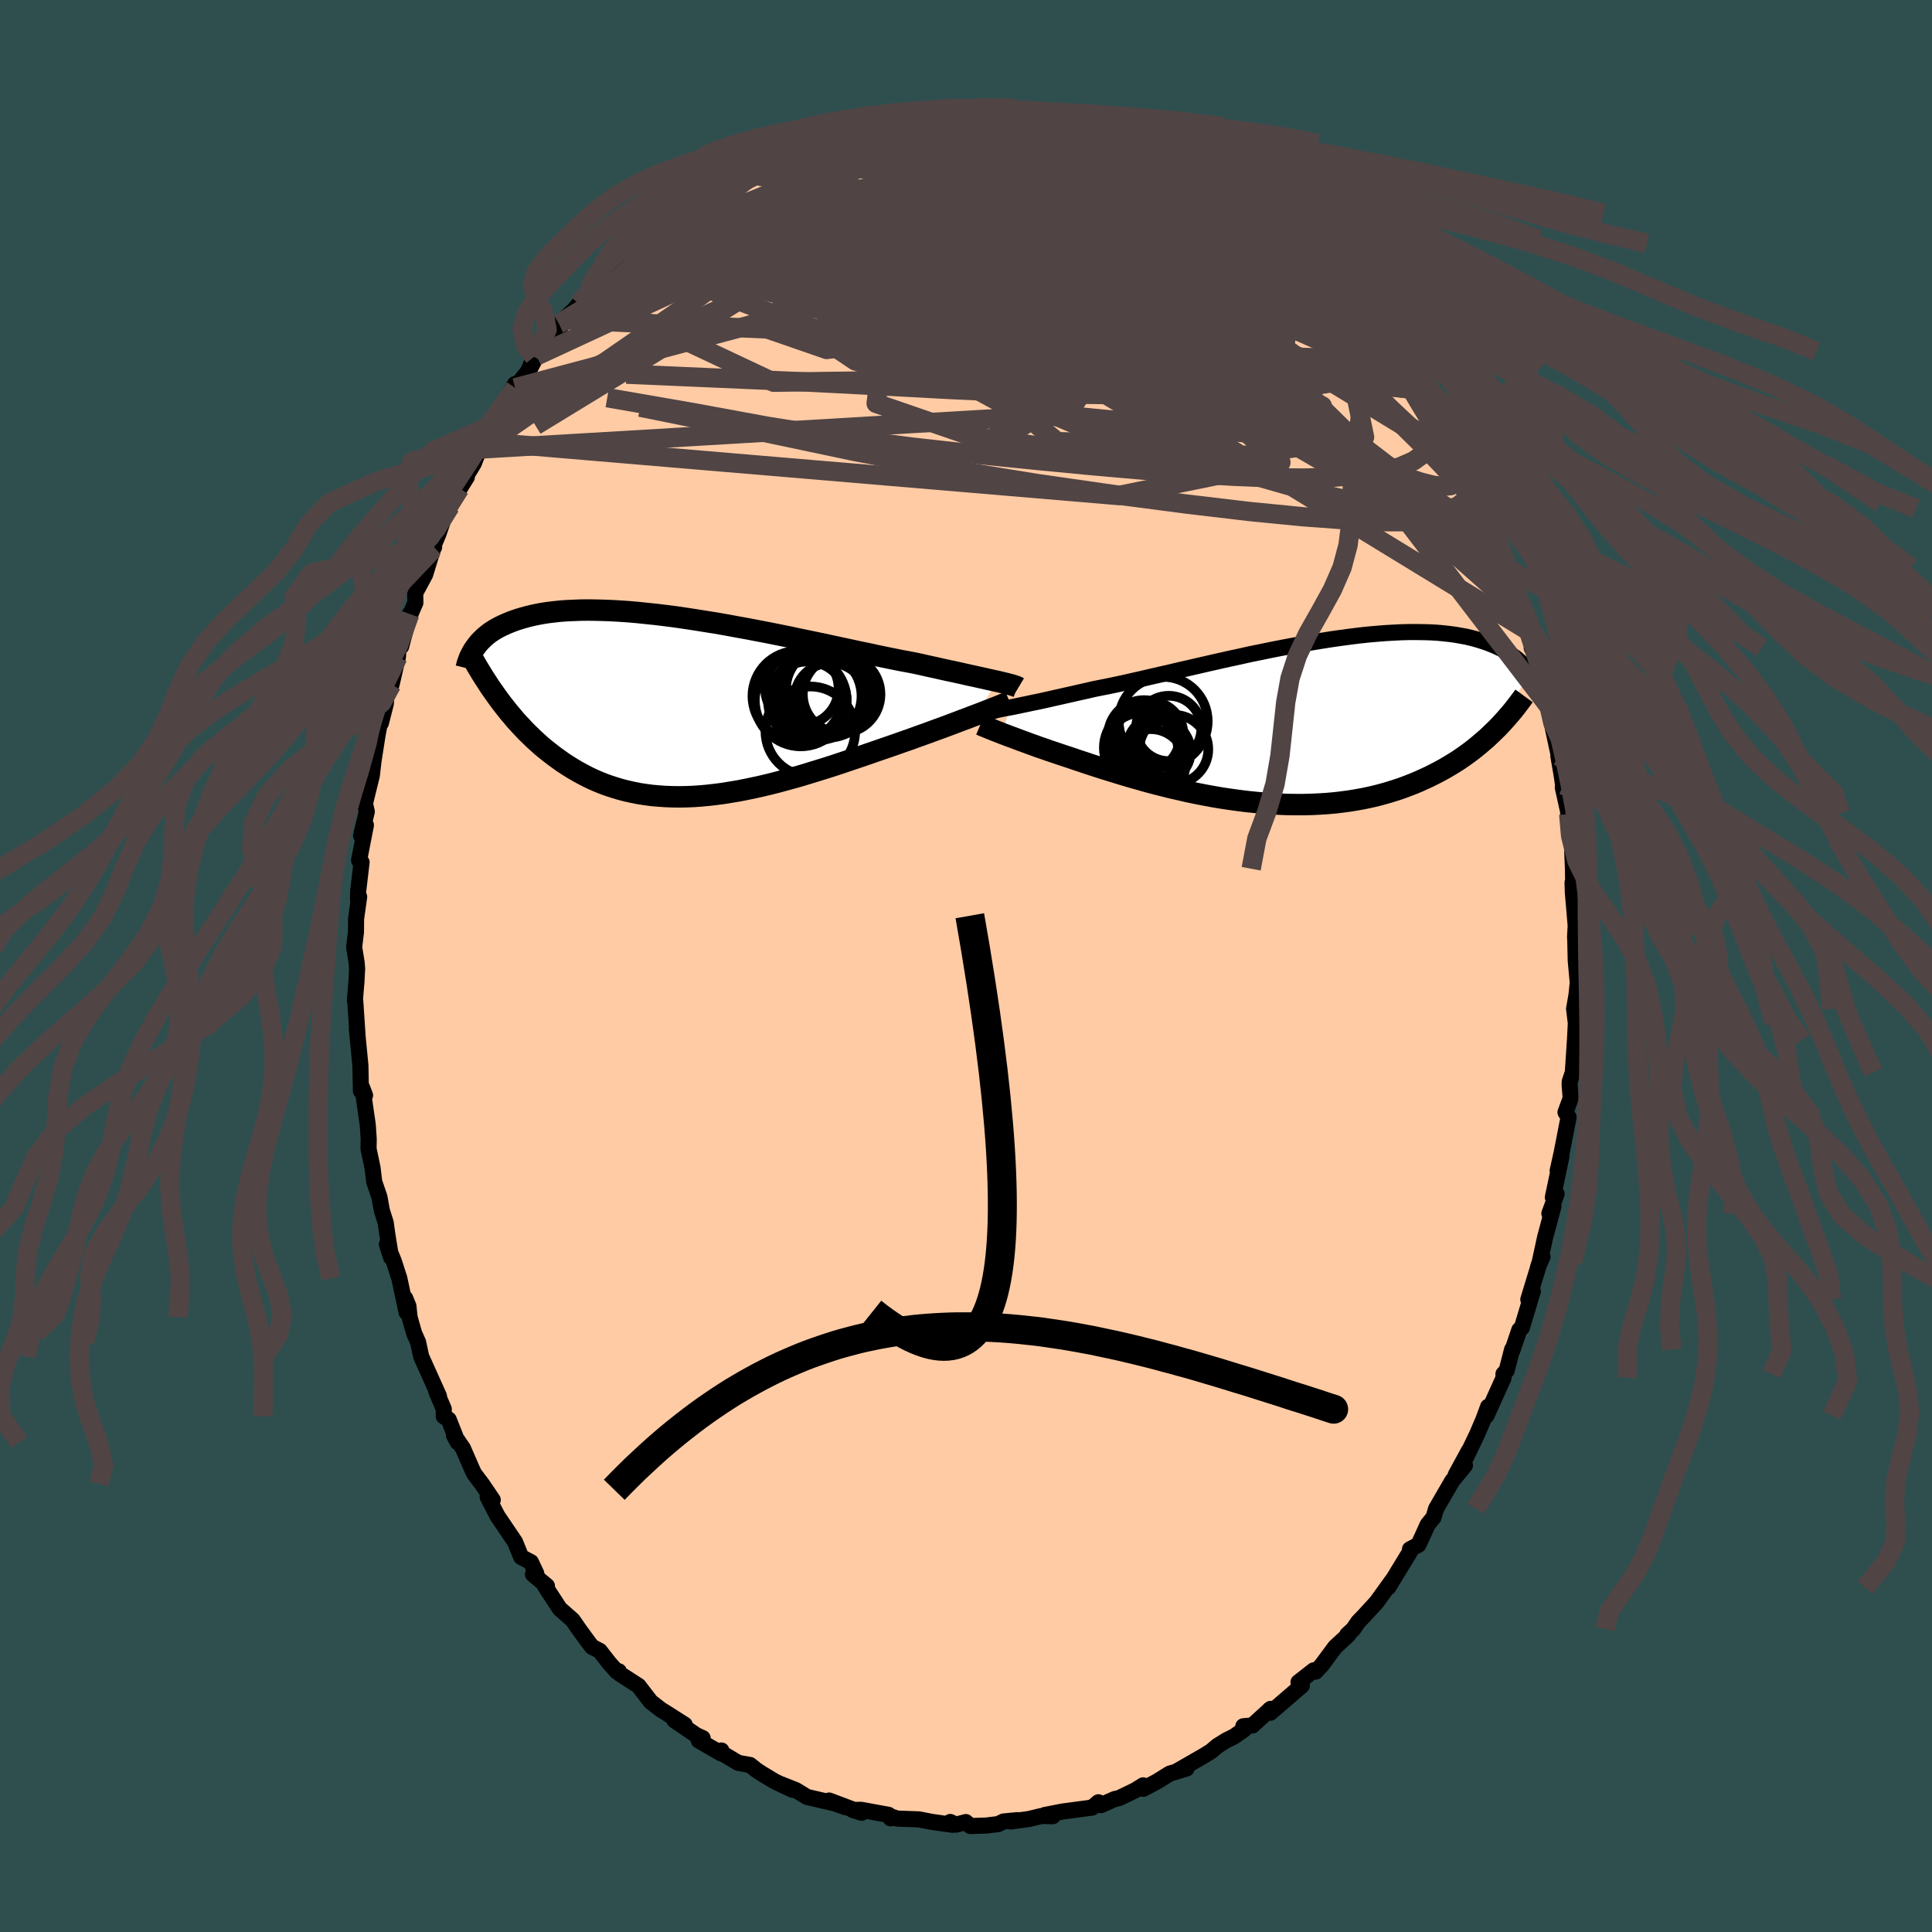 
  <svg viewBox="-100 -100 200 200" xmlns="http://www.w3.org/2000/svg" width="500" height="500" id="face-svg">
    <defs>
      <clipPath id="leftEyeClipPath">
        <polyline points="32.37,-2.63 32,-2.71 31.59,-2.8 31.16,-2.9 30.7,-3 30.21,-3.11 29.7,-3.22 29.16,-3.34 28.59,-3.47 28,-3.6 27.38,-3.73 26.74,-3.87 26.08,-4.02 25.39,-4.17 24.68,-4.33 23.95,-4.49 23.23,-4.63 22.47,-4.77 21.67,-4.93 20.84,-5.1 19.97,-5.28 19.06,-5.48 18.13,-5.67 17.16,-5.88 16.18,-6.09 15.16,-6.31 14.13,-6.53 13.08,-6.75 12.01,-6.97 10.94,-7.2 9.85,-7.42 8.75,-7.64 7.66,-7.85 6.56,-8.06 5.46,-8.26 4.37,-8.46 3.29,-8.65 2.21,-8.82 1.15,-8.99 0.1,-9.15 -0.93,-9.3 -1.95,-9.43 -2.94,-9.55 -3.91,-9.65 -4.86,-9.75 -5.79,-9.83 -6.69,-9.89 -7.56,-9.94 -8.4,-9.97 -9.21,-9.99 -10,-10 -10.75,-9.99 -11.48,-9.96 -12.17,-9.93 -12.84,-9.88 -13.47,-9.81 -14.07,-9.74 -14.65,-9.65 -15.19,-9.55 -15.71,-9.44 -16.2,-9.32 -16.67,-9.19 -17.11,-9.06 -17.53,-8.92 -17.93,-8.77 -18.3,-8.62 -18.66,-8.46 -19,-8.3 -19.32,-8.13 -19.62,-7.96 -19.9,-7.78 -20.16,-7.6 -20.4,-7.41 -20.63,-7.22 -20.84,-7.02 -21.04,-6.82 -21.22,-6.63 -21.39,-6.42 -21.54,-6.22 -21.69,-6.02 -19.14,-0.71 -18.81,-0.27 -18.48,0.15 -18.14,0.58 -17.79,0.99 -17.44,1.41 -17.07,1.81 -16.7,2.21 -16.32,2.61 -15.93,2.99 -15.54,3.37 -15.13,3.74 -14.72,4.11 -14.29,4.46 -13.86,4.8 -13.42,5.14 -12.96,5.47 -12.5,5.8 -12.02,6.11 -11.54,6.41 -11.03,6.71 -10.52,6.99 -10,7.26 -9.46,7.52 -8.91,7.76 -8.34,7.99 -7.76,8.2 -7.17,8.39 -6.57,8.57 -5.95,8.73 -5.32,8.87 -4.68,9 -4.02,9.1 -3.35,9.19 -2.67,9.25 -1.97,9.3 -1.26,9.33 -0.54,9.34 0.19,9.33 0.93,9.3 1.69,9.25 2.45,9.18 3.23,9.09 4.01,8.99 4.8,8.86 5.6,8.73 6.41,8.57 7.23,8.4 8.05,8.22 8.88,8.02 9.71,7.81 10.55,7.58 11.39,7.35 12.23,7.11 13.07,6.85 13.92,6.59 14.76,6.33 15.6,6.06 16.44,5.78 17.27,5.5 18.1,5.22 18.92,4.94 19.73,4.66 20.54,4.38 21.33,4.11 22.02,3.87 22.69,3.63 23.36,3.4 24.02,3.16 24.66,2.93 25.3,2.7 25.92,2.47 26.53,2.25 27.13,2.03 27.71,1.81 28.27,1.6 28.82,1.39 29.34,1.2 29.85,1 30.33,0.82" />
      </clipPath>
      <clipPath id="rightEyeClipPath">
        <polyline points="-29.79,-1.41 -29.38,-1.49 -28.94,-1.58 -28.48,-1.68 -27.99,-1.78 -27.48,-1.89 -26.94,-2 -26.37,-2.12 -25.79,-2.25 -25.18,-2.39 -24.55,-2.53 -23.89,-2.68 -23.22,-2.83 -22.52,-2.99 -21.8,-3.15 -21.07,-3.32 -20.33,-3.47 -19.56,-3.62 -18.75,-3.79 -17.91,-3.97 -17.04,-4.17 -16.14,-4.37 -15.21,-4.59 -14.25,-4.81 -13.27,-5.03 -12.27,-5.27 -11.25,-5.5 -10.21,-5.74 -9.17,-5.98 -8.11,-6.22 -7.04,-6.46 -5.97,-6.69 -4.9,-6.93 -3.82,-7.15 -2.75,-7.37 -1.68,-7.58 -0.62,-7.78 0.43,-7.97 1.46,-8.15 2.49,-8.32 3.5,-8.48 4.49,-8.62 5.46,-8.75 6.41,-8.87 7.33,-8.97 8.24,-9.05 9.12,-9.12 9.97,-9.17 10.79,-9.21 11.59,-9.23 12.36,-9.23 13.1,-9.22 13.81,-9.2 14.5,-9.16 15.15,-9.1 15.78,-9.03 16.37,-8.95 16.94,-8.85 17.49,-8.75 18,-8.63 18.49,-8.5 18.96,-8.36 19.4,-8.22 19.82,-8.07 20.22,-7.91 20.6,-7.75 20.96,-7.58 21.3,-7.41 21.62,-7.23 21.93,-7.05 22.21,-6.85 22.48,-6.66 22.74,-6.46 22.97,-6.26 23.2,-6.05 23.4,-5.84 23.6,-5.63 23.78,-5.42 23.94,-5.2 24.1,-4.99 20.4,1.02 20.04,1.37 19.67,1.72 19.28,2.06 18.88,2.4 18.48,2.73 18.06,3.06 17.63,3.38 17.18,3.7 16.73,4.01 16.26,4.31 15.78,4.6 15.29,4.89 14.78,5.17 14.26,5.44 13.73,5.71 13.19,5.96 12.62,6.22 12.05,6.46 11.46,6.69 10.85,6.92 10.22,7.13 9.58,7.33 8.93,7.52 8.25,7.7 7.57,7.86 6.86,8.01 6.14,8.14 5.41,8.26 4.66,8.36 3.9,8.45 3.12,8.52 2.33,8.57 1.53,8.61 0.71,8.63 -0.11,8.63 -0.94,8.62 -1.79,8.59 -2.64,8.54 -3.5,8.48 -4.36,8.4 -5.23,8.31 -6.1,8.2 -6.97,8.08 -7.84,7.95 -8.72,7.8 -9.59,7.64 -10.45,7.47 -11.32,7.29 -12.17,7.09 -13.02,6.9 -13.86,6.69 -14.69,6.48 -15.51,6.26 -16.32,6.03 -17.11,5.81 -17.88,5.58 -18.64,5.35 -19.38,5.12 -20.1,4.9 -20.81,4.67 -21.49,4.45 -22.14,4.23 -22.78,4.02 -23.39,3.81 -23.97,3.62 -24.54,3.43 -25.1,3.24 -25.64,3.06 -26.17,2.87 -26.68,2.7 -27.17,2.52 -27.65,2.35 -28.1,2.18 -28.55,2.02 -28.97,1.86 -29.37,1.71 -29.76,1.57 -30.12,1.43 -30.47,1.3" />
      </clipPath>
      <filter id="fuzzy">
        <feTurbulence id="turbulence" baseFrequency="0.05" numOctaves="3" type="noise" result="noise" />
        <feDisplacementMap in="SourceGraphic" in2="noise" scale="2" />
      </filter>
      <linearGradient id="rainbowGradient" x1="0%" y1="0%" x2="100%" y2="0%">
        <stop offset="0%" style="stop-color: rgb(80, 68, 68); stop-opacity: 1" />
        <stop offset="50%" style="stop-color: rgb(145, 85, 61); stop-opacity: 1" />
        <stop offset="100%" style="stop-color: rgb(255, 165, 0); stop-opacity: 1" />
      </linearGradient>
    </defs>
    <rect x="-100" y="-100" width="100%" height="100%" fill="rgb(47, 79, 79)" />
    <polyline id="faceContour" points="63.12,-0.55 63.33,1.74 63.2,2.97 62.95,4.44 63.13,5.91 63.07,7.12 63.04,7.66 62.82,11 62.5,11.96 62.49,12.36 62.6,13.68 62.06,15.14 62.38,15.65 61.66,19.34 61.25,21.19 61.63,19.77 60.75,23.95 61.14,23.6 60.39,25.62 60.82,24.85 59.96,28.04 59.37,30.75 59.68,30.1 59.22,31.16 59.41,30.6 58.21,34.52 58.68,33.66 57.54,37.45 57.28,37.67 56.56,39.8 56.53,39.7 55.97,41.88 55.64,42.23 55.65,42.63 53.89,46.53 54.05,45.62 53.54,47 52.9,48.49 51.75,50.89 52.05,50.19 50.69,52.69 51.65,51.7 50.33,53.31 48.66,56.19 48.4,57.08 47.79,57.83 47.22,59.09 46.83,59.92 45.96,60.38 45.95,60.66 43.71,64.33 43.64,64.36 44.16,63.56 42.51,65.85 41.2,67.28 40.61,67.89 40.09,68.65 39.47,69.22 39.59,69.23 38.22,70.49 36.82,72.38 36.19,73.05 36,72.91 34.42,74.14 34.77,74.49 31.51,77.3 31.42,76.99 31.54,76.9 29.65,78.62 28.71,78.7 28.81,79.02 27.77,79.75 26.95,80.16 26.02,80.74 25.36,81.3 24.51,81.82 21.9,83.32 22.83,83.08 21.1,83.6 19.78,84.42 18.35,85.18 18.34,84.82 17.5,85.34 15.84,86.14 15.38,86.24 13.96,86.87 13.68,86.66 13.71,86.57 13.06,87.12 9.99,87.53 8.15,87.89 8.99,88.01 7.82,87.99 6.48,88.31 4.63,88.56 5.32,88.42 3.88,88.56 3.33,88.83 2.09,88.98 0.45,89.03 -0.02,88.62 -1.04,88.89 -1.63,88.61 -1.41,88.9 -3.55,88.6 -4.88,88.34 -7.12,88.26 -7.84,88.02 -7.81,88.23 -8.02,87.87 -10.86,87.35 -11.72,87.37 -10.8,87.66 -14.17,86.39 -12.48,87.08 -13.58,86.69 -16.46,86.02 -17.6,85.32 -19.08,84.73 -17.93,85.29 -19.8,84.41 -21.16,83.59 -21.69,83.24 -22.36,82.71 -23.58,82.49 -25.21,81.52 -25.32,81.21 -25.36,81.51 -27.66,80.18 -27.26,79.93 -27.92,79.63 -30.19,78.08 -29.12,78.54 -30.83,77.45 -31.57,76.99 -32.63,76.17 -33.9,74.52 -35.85,73.26 -35.94,73.01 -36.14,73.04 -36.93,72.16 -37.92,70.89 -38.72,70.48 -39.07,70.02 -40,68.75 -40.72,67.71 -42.06,66.53 -43.62,64.13 -43.38,64.18 -44.83,62.97 -44.48,62.9 -45.04,61.71 -46.05,61.18 -46.68,59.63 -47.88,57.85 -48.5,56.94 -49.52,54.96 -48.99,55.27 -50.11,53.62 -50.92,52.55 -51.09,52.19 -52.08,49.92 -53.02,48.56 -52.62,49.3 -53.55,46.95 -54.06,46.62 -54.06,45.87 -54.84,44.03 -54.56,44.52 -56.4,40.43 -56.72,38.94 -57.13,38.02 -57.6,36.36 -57.72,35.21 -58.05,34.4 -57.91,35.86 -58.66,32.34 -59.23,30.57 -59.95,28.81 -59.52,30.16 -59.91,27.75 -60.07,26.58 -60.47,25.31 -60.72,23.92 -61.26,22.34 -61.43,20.92 -61.85,18.92 -61.83,17.93 -61.93,16.45 -62.35,13.53 -62.21,13.39 -62.52,12.58 -62.64,12.93 -62.69,10.32 -63.06,6.5 -63,7.01 -63.23,3.53 -63.26,3.54 -63.1,1.61 -63.03,0.27 -63.09,-0.41 -63.34,-1.94 -63.15,-3.53 -63.14,-4.88 -62.82,-7.16 -62.94,-6.89 -62.92,-7.77 -62.57,-10.74 -62.83,-10.94 -62.12,-14.58 -62.62,-13.49 -62.03,-15.98 -62.22,-16.81 -61.92,-18.05 -61.51,-19.71 -61.33,-21.25 -60.93,-23.81 -60.76,-24.75 -60.65,-25.21 -60.57,-25.15 -60.06,-27.15 -59.98,-28.25 -59.47,-29.12 -58.81,-31.98 -58.74,-32.93 -58.47,-33.08 -57.58,-36.44 -58.09,-35.1 -57,-37.61 -57.02,-38.61 -55.99,-40.52 -55.2,-43.09 -55.06,-43.36 -55.14,-43.46 -54.62,-44.71 -53.7,-47.39 -53.39,-47.59 -52.41,-49.43 -51.67,-50.62 -52.66,-49.22 -50.95,-52.03 -50.38,-53.51 -50.16,-54.28 -49.29,-55.93 -48.09,-57.48 -48.65,-56.87 -46.69,-60.24 -46.68,-59.85 -45.3,-61.61 -44.71,-63.06 -45.18,-61.74 -44.45,-63.16 -43.62,-63.89 -41.43,-66.9 -42.14,-66.5 -40.61,-67.88 -40.06,-68.55 -38.95,-69.39 -38.56,-70.13 -38.36,-70.88 -38.06,-71.01 -37.17,-71.53 -35.21,-73.76 -35.08,-74.05 -35.06,-74.02 -34.25,-74.34 -32.94,-75.89 -31.98,-76.58 -29.26,-78.72 -29.24,-79.03 -28.99,-78.76 -28,-79.51 -26.23,-80.98 -26.42,-80.77 -25.04,-81.48 -24.88,-81.94 -22.33,-82.94 -22.93,-82.76 -21.59,-83.48 -20.27,-83.84 -20.29,-84.08 -19.66,-84.44 -17.78,-85.09 -18.04,-85.05 -15.38,-86.18 -14.27,-86.5 -14.15,-86.48 -13.89,-86.6 -10.73,-87.38 -9.68,-87.62 -10.99,-87.5 -8.03,-88.09 -7.82,-88.24 -6,-88.5 -7.11,-88.31 -3.76,-88.54 -2.56,-88.76 -2.05,-88.58 -1.89,-88.64 -2.11,-88.58 1.23,-88.84 1.06,-88.93 1.14,-88.83 2.15,-88.76 3.43,-88.83 4.37,-88.61 5.71,-88.67 6.99,-88.31 9.44,-87.95 10.92,-87.47 11.61,-87.19 10.01,-87.7 11.45,-87.18 12.69,-86.91 13.21,-87.02 14.8,-86.25 16.18,-85.9 16.21,-85.92 17.64,-85.16 18.71,-84.57 19.85,-84.38 19.85,-84.42 20.34,-84.21 22.25,-82.96 24.43,-81.86 24.13,-82.15 24.4,-81.9 26.71,-80.39 26.99,-79.98 28.17,-79.51 28.9,-78.72 30.3,-77.94 31.11,-77.25 30.52,-77.56 31.42,-77.16 33.84,-75.2 34.67,-74.62 34.06,-74.8 36.48,-72.51 37.51,-71.58 36.05,-72.74 37.95,-70.81 38.23,-70.64 40.49,-68.31 41.5,-66.92 42.48,-65.91 41.82,-67.11 43.01,-65.23 42.65,-65.8 43.83,-63.62 44.69,-62.79 45.04,-62.38 47.28,-59.07 46.68,-59.65 47.28,-59.11 48.54,-56.52 48.91,-56.35 48.96,-56.46 49.42,-55.04 50.9,-52.42 51.2,-52.31 52.18,-50.27 53.01,-47.9 52.51,-49.2 53.25,-47.36 54.82,-44.43 54.82,-44.4 55.12,-43.72 55.33,-42.82 55.85,-41.26 56.74,-38.79 56.72,-39.05 57.56,-37.4 57.67,-36.4 58.49,-34.52 58.8,-32.83 58.56,-32.95 59.11,-31.84 59.32,-30.53 60.37,-26.83 59.8,-29.32 60.29,-26.79 60.47,-25.95 61.57,-20.79 61.32,-21.74 61.66,-19.77 61.81,-18.73 61.78,-18.48 62.39,-15.73 62.33,-15.79 62.44,-13.88 62.69,-13.6 62.83,-10.07 62.85,-8.92 62.79,-8.62 62.82,-7.63 63.15,-3.76 63.11,-4.1 63.05,-2.97 63.07,-2.74 63.12,-0.55 63.33,1.74" fill="rgb(255, 203, 164)" stroke="black" stroke-width="1.667" stroke-linejoin="round" filter="url(#fuzzy)" />
    <g transform="translate(34.28 -25.34)">
      <polyline id="rightCountour" points="-29.79,-1.41 -29.38,-1.49 -28.94,-1.58 -28.48,-1.68 -27.99,-1.78 -27.48,-1.89 -26.94,-2 -26.37,-2.12 -25.79,-2.25 -25.18,-2.39 -24.55,-2.53 -23.89,-2.68 -23.22,-2.83 -22.52,-2.99 -21.8,-3.15 -21.07,-3.32 -20.33,-3.47 -19.56,-3.62 -18.75,-3.79 -17.91,-3.97 -17.04,-4.17 -16.14,-4.37 -15.21,-4.59 -14.25,-4.81 -13.27,-5.03 -12.27,-5.27 -11.25,-5.5 -10.21,-5.74 -9.17,-5.98 -8.11,-6.22 -7.04,-6.46 -5.97,-6.69 -4.9,-6.93 -3.82,-7.15 -2.75,-7.37 -1.68,-7.58 -0.62,-7.78 0.43,-7.97 1.46,-8.15 2.49,-8.32 3.5,-8.48 4.49,-8.62 5.46,-8.75 6.41,-8.87 7.33,-8.97 8.24,-9.05 9.12,-9.12 9.97,-9.17 10.79,-9.21 11.59,-9.23 12.36,-9.23 13.1,-9.22 13.81,-9.2 14.5,-9.16 15.15,-9.1 15.78,-9.03 16.37,-8.95 16.94,-8.85 17.49,-8.75 18,-8.63 18.49,-8.5 18.96,-8.36 19.4,-8.22 19.82,-8.07 20.22,-7.91 20.6,-7.75 20.96,-7.58 21.3,-7.41 21.62,-7.23 21.93,-7.05 22.21,-6.85 22.48,-6.66 22.74,-6.46 22.97,-6.26 23.2,-6.05 23.4,-5.84 23.6,-5.63 23.78,-5.42 23.94,-5.2 24.1,-4.99 20.4,1.02 20.04,1.37 19.67,1.72 19.28,2.06 18.88,2.4 18.48,2.73 18.06,3.06 17.63,3.38 17.18,3.7 16.73,4.01 16.26,4.31 15.78,4.6 15.29,4.89 14.78,5.17 14.26,5.44 13.73,5.71 13.19,5.96 12.62,6.22 12.05,6.46 11.46,6.69 10.85,6.92 10.22,7.13 9.58,7.33 8.93,7.52 8.25,7.7 7.57,7.86 6.86,8.01 6.14,8.14 5.41,8.26 4.66,8.36 3.9,8.45 3.12,8.52 2.33,8.57 1.53,8.61 0.71,8.63 -0.11,8.63 -0.94,8.62 -1.79,8.59 -2.64,8.54 -3.5,8.48 -4.36,8.4 -5.23,8.31 -6.1,8.2 -6.97,8.08 -7.84,7.95 -8.72,7.8 -9.59,7.64 -10.45,7.47 -11.32,7.29 -12.17,7.09 -13.02,6.9 -13.86,6.69 -14.69,6.48 -15.51,6.26 -16.32,6.03 -17.11,5.81 -17.88,5.58 -18.64,5.35 -19.38,5.12 -20.1,4.9 -20.81,4.67 -21.49,4.45 -22.14,4.23 -22.78,4.02 -23.39,3.81 -23.97,3.62 -24.54,3.43 -25.1,3.24 -25.64,3.06 -26.17,2.87 -26.68,2.7 -27.17,2.52 -27.65,2.35 -28.1,2.18 -28.55,2.02 -28.97,1.86 -29.37,1.71 -29.76,1.57 -30.12,1.43 -30.47,1.3" fill="white" stroke="white" stroke-width="0" stroke-linejoin="round" filter="url(#fuzzy)" />
    </g>
    <g transform="translate(-29.19 -26.85)">
      <polyline id="leftCountour" points="32.37,-2.63 32,-2.71 31.59,-2.8 31.16,-2.9 30.7,-3 30.21,-3.11 29.7,-3.22 29.16,-3.34 28.59,-3.47 28,-3.6 27.38,-3.73 26.74,-3.87 26.08,-4.02 25.39,-4.17 24.68,-4.33 23.95,-4.49 23.23,-4.63 22.47,-4.77 21.67,-4.93 20.84,-5.1 19.97,-5.28 19.06,-5.48 18.13,-5.67 17.16,-5.88 16.18,-6.09 15.16,-6.31 14.13,-6.53 13.08,-6.75 12.01,-6.97 10.94,-7.2 9.85,-7.42 8.75,-7.64 7.66,-7.85 6.56,-8.06 5.46,-8.26 4.37,-8.46 3.29,-8.65 2.21,-8.82 1.15,-8.99 0.1,-9.15 -0.93,-9.3 -1.95,-9.43 -2.94,-9.55 -3.91,-9.65 -4.86,-9.75 -5.79,-9.83 -6.69,-9.89 -7.56,-9.94 -8.4,-9.97 -9.21,-9.99 -10,-10 -10.75,-9.99 -11.48,-9.96 -12.17,-9.93 -12.84,-9.88 -13.47,-9.81 -14.07,-9.74 -14.65,-9.65 -15.19,-9.55 -15.71,-9.44 -16.2,-9.32 -16.67,-9.19 -17.11,-9.06 -17.53,-8.92 -17.93,-8.77 -18.3,-8.62 -18.66,-8.46 -19,-8.3 -19.32,-8.13 -19.62,-7.96 -19.9,-7.78 -20.16,-7.6 -20.4,-7.41 -20.63,-7.22 -20.84,-7.02 -21.04,-6.82 -21.22,-6.63 -21.39,-6.42 -21.54,-6.22 -21.69,-6.02 -19.14,-0.71 -18.81,-0.27 -18.48,0.15 -18.14,0.58 -17.79,0.99 -17.44,1.41 -17.07,1.81 -16.7,2.21 -16.32,2.61 -15.93,2.99 -15.54,3.37 -15.13,3.74 -14.72,4.11 -14.29,4.46 -13.86,4.8 -13.42,5.14 -12.96,5.47 -12.5,5.8 -12.02,6.11 -11.54,6.41 -11.03,6.71 -10.52,6.99 -10,7.26 -9.46,7.52 -8.91,7.76 -8.34,7.99 -7.76,8.2 -7.17,8.39 -6.57,8.57 -5.95,8.73 -5.32,8.87 -4.68,9 -4.02,9.1 -3.35,9.19 -2.67,9.25 -1.97,9.3 -1.26,9.33 -0.54,9.34 0.19,9.33 0.93,9.3 1.69,9.25 2.45,9.18 3.23,9.09 4.01,8.99 4.8,8.86 5.6,8.73 6.41,8.57 7.23,8.4 8.05,8.22 8.88,8.02 9.71,7.81 10.55,7.58 11.39,7.35 12.23,7.11 13.07,6.85 13.92,6.59 14.76,6.33 15.6,6.06 16.44,5.78 17.27,5.5 18.1,5.22 18.92,4.94 19.73,4.66 20.54,4.38 21.33,4.11 22.02,3.87 22.69,3.63 23.36,3.4 24.02,3.16 24.66,2.93 25.3,2.7 25.92,2.47 26.53,2.25 27.13,2.03 27.71,1.81 28.27,1.6 28.82,1.39 29.34,1.2 29.85,1 30.33,0.82" fill="white" stroke="white" stroke-width="0" stroke-linejoin="round" filter="url(#fuzzy)" />
    </g>
    <g transform="translate(34.28 -25.34)">
      <polyline id="rightUpper" points="-32.52,-0.87 -32.36,-0.91 -32.17,-0.95 -31.96,-0.99 -31.73,-1.04 -31.47,-1.09 -31.19,-1.14 -30.88,-1.2 -30.54,-1.27 -30.18,-1.34 -29.79,-1.41 -29.38,-1.49 -28.94,-1.58 -28.48,-1.68 -27.99,-1.78 -27.48,-1.89 -26.94,-2 -26.37,-2.12 -25.79,-2.25 -25.18,-2.39 -24.55,-2.53 -23.89,-2.68 -23.22,-2.83 -22.52,-2.99 -21.8,-3.15 -21.07,-3.32 -20.33,-3.47 -19.56,-3.62 -18.75,-3.79 -17.91,-3.97 -17.04,-4.17 -16.14,-4.37 -15.21,-4.59 -14.25,-4.81 -13.27,-5.03 -12.27,-5.27 -11.25,-5.5 -10.21,-5.74 -9.17,-5.98 -8.11,-6.22 -7.04,-6.46 -5.97,-6.69 -4.9,-6.93 -3.82,-7.15 -2.75,-7.37 -1.68,-7.58 -0.62,-7.78 0.43,-7.97 1.46,-8.15 2.49,-8.32 3.5,-8.48 4.49,-8.62 5.46,-8.75 6.41,-8.87 7.33,-8.97 8.24,-9.05 9.12,-9.12 9.97,-9.17 10.79,-9.21 11.59,-9.23 12.36,-9.23 13.1,-9.22 13.81,-9.2 14.5,-9.16 15.15,-9.1 15.78,-9.03 16.37,-8.95 16.94,-8.85 17.49,-8.75 18,-8.63 18.49,-8.5 18.96,-8.36 19.4,-8.22 19.82,-8.07 20.22,-7.91 20.6,-7.75 20.96,-7.58 21.3,-7.41 21.62,-7.23 21.93,-7.05 22.21,-6.85 22.48,-6.66 22.74,-6.46 22.97,-6.26 23.2,-6.05 23.4,-5.84 23.6,-5.63 23.78,-5.42 23.94,-5.2 24.1,-4.99 24.24,-4.78 24.37,-4.56 24.49,-4.35 24.6,-4.13 24.71,-3.92 24.8,-3.71 24.88,-3.5 24.96,-3.29 25.03,-3.08 25.09,-2.87" fill="none" stroke="black" stroke-width="1.667" stroke-linejoin="round" filter="url(#fuzzy)" />
      <polyline id="rightLower" points="-32.79,0.36 -32.65,0.42 -32.5,0.49 -32.32,0.56 -32.12,0.64 -31.89,0.74 -31.65,0.83 -31.39,0.94 -31.1,1.05 -30.8,1.17 -30.47,1.3 -30.12,1.43 -29.76,1.57 -29.37,1.71 -28.97,1.86 -28.55,2.02 -28.1,2.18 -27.65,2.35 -27.17,2.52 -26.68,2.7 -26.17,2.87 -25.64,3.06 -25.1,3.24 -24.54,3.43 -23.97,3.62 -23.39,3.81 -22.78,4.02 -22.14,4.23 -21.49,4.45 -20.81,4.67 -20.1,4.9 -19.38,5.12 -18.64,5.35 -17.88,5.58 -17.11,5.81 -16.32,6.03 -15.51,6.26 -14.69,6.48 -13.86,6.69 -13.02,6.9 -12.17,7.09 -11.32,7.29 -10.45,7.47 -9.59,7.64 -8.72,7.8 -7.84,7.95 -6.97,8.08 -6.1,8.2 -5.23,8.31 -4.36,8.4 -3.5,8.48 -2.64,8.54 -1.79,8.59 -0.94,8.62 -0.11,8.63 0.71,8.63 1.53,8.61 2.33,8.57 3.12,8.52 3.9,8.45 4.66,8.36 5.41,8.26 6.14,8.14 6.86,8.01 7.57,7.86 8.25,7.7 8.93,7.52 9.58,7.33 10.22,7.13 10.85,6.92 11.46,6.69 12.05,6.46 12.62,6.22 13.19,5.96 13.73,5.71 14.26,5.44 14.78,5.17 15.29,4.89 15.78,4.6 16.26,4.31 16.73,4.01 17.18,3.7 17.63,3.38 18.06,3.06 18.48,2.73 18.88,2.4 19.28,2.06 19.67,1.72 20.04,1.37 20.4,1.02 20.76,0.67 21.1,0.31 21.43,-0.05 21.75,-0.41 22.06,-0.77 22.37,-1.14 22.66,-1.51 22.94,-1.88 23.22,-2.25 23.49,-2.62" fill="none" stroke="black" stroke-width="2.222" stroke-linejoin="round" filter="url(#fuzzy)" />
      <circle r="3.794" cx="-16.124" cy="2.929" stroke="black" fill="none" stroke-width="1.0" filter="url(#fuzzy)" clip-path="url(#rightEyeClipPath)" /><circle r="3.566" cx="-12.764" cy="2.909" stroke="black" fill="none" stroke-width="1.0" filter="url(#fuzzy)" clip-path="url(#rightEyeClipPath)" /><circle r="3.382" cx="-13.299" cy="0.749" stroke="black" fill="none" stroke-width="1.0" filter="url(#fuzzy)" clip-path="url(#rightEyeClipPath)" /><circle r="4.604" cx="-13.864" cy="0.009" stroke="black" fill="none" stroke-width="1.0" filter="url(#fuzzy)" clip-path="url(#rightEyeClipPath)" /><circle r="3.142" cx="-14.439" cy="2.674" stroke="black" fill="none" stroke-width="1.0" filter="url(#fuzzy)" clip-path="url(#rightEyeClipPath)" /><circle r="3.606" cx="-15.164" cy="4.424" stroke="black" fill="none" stroke-width="1.0" filter="url(#fuzzy)" clip-path="url(#rightEyeClipPath)" /><circle r="3.126" cx="-14.144" cy="3.119" stroke="black" fill="none" stroke-width="1.0" filter="url(#fuzzy)" clip-path="url(#rightEyeClipPath)" /><circle r="3.728" cx="-15.854" cy="1.544" stroke="black" fill="none" stroke-width="1.0" filter="url(#fuzzy)" clip-path="url(#rightEyeClipPath)" /><circle r="3.45" cx="-15.219" cy="1.394" stroke="black" fill="none" stroke-width="1.0" filter="url(#fuzzy)" clip-path="url(#rightEyeClipPath)" /><circle r="4.104" cx="-15.904" cy="2.744" stroke="black" fill="none" stroke-width="1.0" filter="url(#fuzzy)" clip-path="url(#rightEyeClipPath)" />
      </g>
    <g transform="translate(-29.19 -26.85)">
      <polyline id="leftUpper" points="34.62,-1.98 34.52,-2.04 34.39,-2.09 34.23,-2.15 34.05,-2.21 33.84,-2.27 33.6,-2.33 33.34,-2.4 33.04,-2.47 32.72,-2.55 32.37,-2.63 32,-2.71 31.59,-2.8 31.16,-2.9 30.7,-3 30.21,-3.11 29.7,-3.22 29.16,-3.34 28.59,-3.47 28,-3.6 27.38,-3.73 26.74,-3.87 26.08,-4.02 25.39,-4.17 24.68,-4.33 23.95,-4.49 23.23,-4.63 22.47,-4.77 21.67,-4.93 20.84,-5.1 19.97,-5.28 19.06,-5.48 18.13,-5.67 17.16,-5.88 16.18,-6.09 15.16,-6.31 14.13,-6.53 13.08,-6.75 12.01,-6.97 10.94,-7.2 9.85,-7.42 8.75,-7.64 7.66,-7.85 6.56,-8.06 5.46,-8.26 4.37,-8.46 3.29,-8.65 2.21,-8.82 1.15,-8.99 0.1,-9.15 -0.93,-9.3 -1.95,-9.43 -2.94,-9.55 -3.91,-9.65 -4.86,-9.75 -5.79,-9.83 -6.69,-9.89 -7.56,-9.94 -8.4,-9.97 -9.21,-9.99 -10,-10 -10.75,-9.99 -11.48,-9.96 -12.17,-9.93 -12.84,-9.88 -13.47,-9.81 -14.07,-9.74 -14.65,-9.65 -15.19,-9.55 -15.71,-9.44 -16.2,-9.32 -16.67,-9.19 -17.11,-9.06 -17.53,-8.92 -17.93,-8.77 -18.3,-8.62 -18.66,-8.46 -19,-8.3 -19.32,-8.13 -19.62,-7.96 -19.9,-7.78 -20.16,-7.6 -20.4,-7.41 -20.63,-7.22 -20.84,-7.02 -21.04,-6.82 -21.22,-6.63 -21.39,-6.42 -21.54,-6.22 -21.69,-6.02 -21.82,-5.81 -21.94,-5.61 -22.05,-5.4 -22.15,-5.2 -22.24,-5 -22.31,-4.79 -22.39,-4.59 -22.45,-4.39 -22.5,-4.19 -22.55,-3.99" fill="none" stroke="black" stroke-width="2.222" stroke-linejoin="round" filter="url(#fuzzy)" />
      <polyline id="leftLower" points="33.7,-0.52 33.51,-0.44 33.28,-0.34 33.01,-0.23 32.72,-0.11 32.39,0.02 32.03,0.16 31.65,0.31 31.23,0.47 30.8,0.64 30.33,0.82 29.85,1 29.34,1.2 28.82,1.39 28.27,1.6 27.71,1.81 27.13,2.03 26.53,2.25 25.92,2.47 25.3,2.7 24.66,2.93 24.02,3.16 23.36,3.4 22.69,3.63 22.02,3.87 21.33,4.11 20.54,4.38 19.73,4.66 18.92,4.94 18.1,5.22 17.27,5.5 16.44,5.78 15.6,6.06 14.76,6.33 13.92,6.59 13.07,6.85 12.23,7.11 11.39,7.35 10.55,7.58 9.71,7.81 8.88,8.02 8.05,8.22 7.23,8.4 6.41,8.57 5.6,8.73 4.8,8.86 4.01,8.99 3.23,9.09 2.45,9.18 1.69,9.25 0.93,9.3 0.19,9.33 -0.54,9.34 -1.26,9.33 -1.97,9.3 -2.67,9.25 -3.35,9.19 -4.02,9.1 -4.68,9 -5.32,8.87 -5.95,8.73 -6.57,8.57 -7.17,8.39 -7.76,8.2 -8.34,7.99 -8.91,7.76 -9.46,7.52 -10,7.26 -10.52,6.99 -11.03,6.71 -11.54,6.41 -12.02,6.11 -12.5,5.8 -12.96,5.47 -13.42,5.14 -13.86,4.8 -14.29,4.46 -14.72,4.11 -15.13,3.74 -15.54,3.37 -15.93,2.99 -16.32,2.61 -16.7,2.21 -17.07,1.81 -17.44,1.41 -17.79,0.99 -18.14,0.58 -18.48,0.15 -18.81,-0.27 -19.14,-0.71 -19.45,-1.14 -19.76,-1.58 -20.07,-2.02 -20.36,-2.47 -20.65,-2.91 -20.93,-3.36 -21.21,-3.82 -21.48,-4.27 -21.74,-4.73 -22,-5.18" fill="none" stroke="black" stroke-width="2.222" stroke-linejoin="round" filter="url(#fuzzy)" />
      <circle r="3.73" cx="15.167" cy="-0.794" stroke="black" fill="none" stroke-width="1.0" filter="url(#fuzzy)" clip-path="url(#leftEyeClipPath)" /><circle r="4.67" cx="11.757" cy="-1.089" stroke="black" fill="none" stroke-width="1.0" filter="url(#fuzzy)" clip-path="url(#leftEyeClipPath)" /><circle r="4.572" cx="13.802" cy="-1.094" stroke="black" fill="none" stroke-width="1.0" filter="url(#fuzzy)" clip-path="url(#leftEyeClipPath)" /><circle r="4.072" cx="12.767" cy="-0.599" stroke="black" fill="none" stroke-width="1.0" filter="url(#fuzzy)" clip-path="url(#leftEyeClipPath)" /><circle r="4.018" cx="16.317" cy="-1.274" stroke="black" fill="none" stroke-width="1.0" filter="url(#fuzzy)" clip-path="url(#leftEyeClipPath)" /><circle r="4.882" cx="14.802" cy="-1.659" stroke="black" fill="none" stroke-width="1.0" filter="url(#fuzzy)" clip-path="url(#leftEyeClipPath)" /><circle r="3.802" cx="12.197" cy="-1.884" stroke="black" fill="none" stroke-width="1.0" filter="url(#fuzzy)" clip-path="url(#leftEyeClipPath)" /><circle r="4.642" cx="13.072" cy="2.556" stroke="black" fill="none" stroke-width="1.0" filter="url(#fuzzy)" clip-path="url(#leftEyeClipPath)" /><circle r="4.75" cx="12.082" cy="-0.639" stroke="black" fill="none" stroke-width="1.0" filter="url(#fuzzy)" clip-path="url(#leftEyeClipPath)" /><circle r="4.248" cx="14.802" cy="-1.814" stroke="black" fill="none" stroke-width="1.0" filter="url(#fuzzy)" clip-path="url(#leftEyeClipPath)" />
    </g>
    <g id="hairs">
      <polyline points="1.06,-88.93 1.54,-88.82 2.58,-88.66 3.94,-88.43 5.52,-88.13 7.26,-87.75 9.07,-87.3 10.83,-86.81 12.44,-86.33 13.83,-85.89 15.04,-85.5 16.12,-85.16 17.12,-84.85 18.05,-84.58 18.86,-84.37 19.46,-84.22 19.78,-84.19 19.82,-84.25 19.68,-84.36 19.41,-84.45" fill="none" stroke="rgb(80, 68, 68)" stroke-width="2" stroke-linejoin="round" filter="url(#fuzzy)" /><polyline points="40.49,-68.31 41.33,-67.26 41.84,-66.7 42.18,-66.3 42.47,-65.87 42.78,-65.37 43.09,-64.82 43.35,-64.3 43.51,-63.87 43.52,-63.6 43.34,-63.53 42.95,-63.69 42.32,-64.08 41.46,-64.74 40.33,-65.64 38.95,-66.79 37.31,-68.2 35.39,-69.89 33.14,-71.92 30.49,-74.35 27.32,-77.29 23.62,-80.75" fill="none" stroke="rgb(80, 68, 68)" stroke-width="2" stroke-linejoin="round" filter="url(#fuzzy)" /><polyline points="-35.21,-73.76 -34.97,-74.02 -34.34,-74.47 -33.29,-75.23 -31.92,-76.25 -30.42,-77.37 -28.93,-78.46 -27.56,-79.44 -26.33,-80.29 -25.25,-81.02 -24.32,-81.64 -23.54,-82.17 -22.91,-82.59 -22.44,-82.9 -22.17,-83.08 -22.16,-83.11 -22.44,-82.98 -23.13,-82.67" fill="none" stroke="rgb(80, 68, 68)" stroke-width="2" stroke-linejoin="round" filter="url(#fuzzy)" /><polyline points="53.01,-47.9 52.67,-48.16 52.22,-47.43 51.21,-46.66 49.44,-46.19 46.91,-45.99 43.62,-45.99 39.61,-46.16 34.83,-46.51 29.25,-47.06 22.84,-47.82 15.57,-48.77 7.41,-49.94 -1.62,-51.4 -11.47,-53.25 -22.13,-55.5 -33.73,-57.85" fill="none" stroke="rgb(80, 68, 68)" stroke-width="2" stroke-linejoin="round" filter="url(#fuzzy)" /><polyline points="20.34,-84.21 21.97,-83.17 22.91,-82.49 23.33,-81.97 23.44,-81.45 23.32,-80.88 22.94,-80.29 22.25,-79.71 21.21,-79.14 19.78,-78.59 17.96,-78.05 15.74,-77.49 13.11,-76.87 10.06,-76.19 6.57,-75.45 2.63,-74.7 -1.78,-73.98 -6.68,-73.29 -12.12,-72.62 -18.11,-71.92 -24.59,-71.22 -31.42,-70.63" fill="none" stroke="rgb(80, 68, 68)" stroke-width="2" stroke-linejoin="round" filter="url(#fuzzy)" /><polyline points="-17.78,-85.09 -17.11,-85.36 -15.7,-85.81 -14.2,-86.19 -12.67,-86.5 -11.05,-86.79 -9.36,-87.06 -7.64,-87.32 -5.94,-87.56 -4.32,-87.77 -2.82,-87.96 -1.5,-88.14 -0.4,-88.31 0.44,-88.46 1.02,-88.59 1.3,-88.69 1.27,-88.76 1.07,-88.83" fill="none" stroke="rgb(80, 68, 68)" stroke-width="2" stroke-linejoin="round" filter="url(#fuzzy)" /><polyline points="24.13,-82.15 24.97,-81.5 26.24,-80.51 27.56,-79.45 28.89,-78.34 30.22,-77.2 31.54,-76.04 32.84,-74.87 34.13,-73.68 35.43,-72.47 36.71,-71.27 37.93,-70.11 39.01,-69.08 39.9,-68.22 40.59,-67.58 41.08,-67.17 41.43,-66.92 41.72,-66.77 42,-66.58" fill="none" stroke="rgb(80, 68, 68)" stroke-width="2" stroke-linejoin="round" filter="url(#fuzzy)" /><polyline points="17.64,-85.16 18.62,-84.73 19.45,-84.43 20.27,-84.08 21.19,-83.62 22.16,-83.1 23.08,-82.58 23.9,-82.11 24.56,-81.7 25.09,-81.34 25.45,-81.05 25.64,-80.85 25.63,-80.76 25.38,-80.8 24.87,-80.97 24.08,-81.29 23.02,-81.74 21.66,-82.31 19.99,-83.02 17.97,-83.88 15.67,-84.9 13.31,-86.06" fill="none" stroke="rgb(80, 68, 68)" stroke-width="2" stroke-linejoin="round" filter="url(#fuzzy)" /><polyline points="41.5,-66.92 41.98,-66.51 42.11,-66.35 42.18,-66.11 42.2,-65.78 42.15,-65.46 41.97,-65.2 41.59,-65.11 40.94,-65.24 39.95,-65.66 38.6,-66.39 36.87,-67.44 34.75,-68.82 32.23,-70.5 29.35,-72.48 26.16,-74.74 22.7,-77.32 18.96,-80.28 14.73,-83.74" fill="none" stroke="rgb(80, 68, 68)" stroke-width="2" stroke-linejoin="round" filter="url(#fuzzy)" /><polyline points="-22.33,-82.94 -22.31,-83.02 -21.75,-83.3 -21.16,-83.57 -20.69,-83.76 -20.34,-83.87 -20.14,-83.86 -20.14,-83.69 -20.43,-83.31 -21.08,-82.7 -22.12,-81.83 -23.55,-80.73 -25.39,-79.38 -27.76,-77.69 -30.79,-75.61 -34.42,-73.23" fill="none" stroke="rgb(80, 68, 68)" stroke-width="2" stroke-linejoin="round" filter="url(#fuzzy)" /><polyline points="-10.99,-87.5 -9,-87.91 -7.88,-88.11 -7.06,-88.19 -6.33,-88.18 -5.72,-88.09 -5.29,-87.94 -5.12,-87.7 -5.19,-87.37 -5.5,-86.95 -6.04,-86.43 -6.79,-85.81 -7.76,-85.07 -8.94,-84.21 -10.34,-83.22 -11.97,-82.08 -13.85,-80.8 -16,-79.38 -18.5,-77.82 -21.43,-76.12 -24.86,-74.28 -28.79,-72.28 -33.16,-70.08 -37.91,-67.52" fill="none" stroke="rgb(80, 68, 68)" stroke-width="2" stroke-linejoin="round" filter="url(#fuzzy)" /><polyline points="5.71,-88.67 7.13,-88.3 8.36,-87.91 8.97,-87.54 8.99,-87.2 8.6,-86.82 7.95,-86.37 7.1,-85.79 6,-85.09 4.6,-84.25 2.84,-83.3 0.68,-82.25 -1.93,-81.09 -5.01,-79.83 -8.58,-78.47 -12.63,-76.99 -17.14,-75.41 -22.1,-73.7 -27.58,-71.86 -33.76,-69.91" fill="none" stroke="rgb(80, 68, 68)" stroke-width="2" stroke-linejoin="round" filter="url(#fuzzy)" /><polyline points="48.96,-56.46 49.66,-54.86 50.5,-53.26 51.27,-51.79 51.93,-50.45 52.49,-49.25 52.98,-48.2 53.4,-47.29 53.73,-46.55 53.96,-46.02 54.05,-45.74 53.99,-45.73 53.78,-46 53.43,-46.56 52.94,-47.44 52.28,-48.65 51.44,-50.23 50.39,-52.22 49.12,-54.67 47.54,-57.76" fill="none" stroke="rgb(80, 68, 68)" stroke-width="2" stroke-linejoin="round" filter="url(#fuzzy)" /><polyline points="42.65,-65.8 43.45,-64.26 43.73,-63.3 43.52,-62.6 42.76,-62.16 41.43,-62.01 39.5,-62.15 36.96,-62.55 33.81,-63.2 30.05,-64.08 25.67,-65.19 20.68,-66.52 15.02,-68.12 8.63,-70.06 1.45,-72.38 -6.6,-75.11 -15.53,-78.17" fill="none" stroke="rgb(80, 68, 68)" stroke-width="2" stroke-linejoin="round" filter="url(#fuzzy)" /><polyline points="43.01,-65.23 42.98,-65.01 43.09,-64.18 42.97,-63.25 42.48,-62.36 41.53,-61.58 40.1,-60.94 38.18,-60.43 35.77,-60.05 32.87,-59.75 29.49,-59.52 25.63,-59.33 21.28,-59.2 16.42,-59.14 10.99,-59.19 4.95,-59.37 -1.71,-59.68 -9.02,-60.07 -17,-60.48 -25.71,-60.86 -35.16,-61.27" fill="none" stroke="rgb(80, 68, 68)" stroke-width="2" stroke-linejoin="round" filter="url(#fuzzy)" /><polyline points="-28.99,-78.76 -27.91,-79.6 -26.9,-80.35 -26,-80.96 -25.13,-81.49 -24.28,-81.98 -23.49,-82.42 -22.8,-82.77 -22.26,-83.04 -21.88,-83.21 -21.67,-83.27 -21.62,-83.23 -21.75,-83.08 -22.08,-82.79 -22.67,-82.33 -23.59,-81.67 -24.93,-80.72 -26.78,-79.43 -29.12,-77.79 -31.89,-75.9" fill="none" stroke="rgb(80, 68, 68)" stroke-width="2" stroke-linejoin="round" filter="url(#fuzzy)" /><polyline points="43.01,-65.23 43.03,-65.06 43.28,-64.37 43.39,-63.7 43.22,-63.2 42.68,-62.95 41.72,-62.99 40.32,-63.34 38.49,-63.98 36.22,-64.91 33.49,-66.12 30.31,-67.59 26.63,-69.34 22.38,-71.41 17.49,-73.86 11.91,-76.75 5.73,-80.12 -0.97,-83.93" fill="none" stroke="rgb(80, 68, 68)" stroke-width="2" stroke-linejoin="round" filter="url(#fuzzy)" /><polyline points="-22.33,-82.94 -22.16,-83 -21.15,-83.22 -19.8,-83.41 -18.22,-83.55 -16.39,-83.63 -14.32,-83.69 -12.05,-83.71 -9.62,-83.69 -7.09,-83.63 -4.47,-83.5 -1.79,-83.33 0.93,-83.12 3.66,-82.88 6.36,-82.64 9.01,-82.38 11.6,-82.11 14.15,-81.81 16.66,-81.48 19.13,-81.11 21.49,-80.74 23.62,-80.43 25.44,-80.21" fill="none" stroke="rgb(80, 68, 68)" stroke-width="2" stroke-linejoin="round" filter="url(#fuzzy)" /><polyline points="-6,-88.5 -5.75,-88.45 -4.53,-88.52 -3.39,-88.58 -2.49,-88.63 -1.74,-88.66 -1.05,-88.7 -0.41,-88.73 0.15,-88.74 0.62,-88.73 0.98,-88.69 1.25,-88.61 1.41,-88.49 1.44,-88.33 1.27,-88.13 0.84,-87.89 0.06,-87.63 -1.11,-87.37 -2.67,-87.09 -4.58,-86.79 -6.8,-86.46 -9.36,-86.06 -12.3,-85.57 -15.64,-85.03" fill="none" stroke="rgb(80, 68, 68)" stroke-width="2" stroke-linejoin="round" filter="url(#fuzzy)" /><polyline points="48.54,-56.52 48.71,-56.42 48.71,-56.14 48.59,-55.71 48.27,-55.34 47.63,-55.23 46.59,-55.48 45.11,-56.16 43.14,-57.28 40.63,-58.84 37.56,-60.85 33.9,-63.35 29.65,-66.34 24.81,-69.81 19.46,-73.76 13.66,-78.21 7.53,-83.24" fill="none" stroke="rgb(80, 68, 68)" stroke-width="2" stroke-linejoin="round" filter="url(#fuzzy)" /><polyline points="45.04,-62.38 46.37,-60.35 47.05,-59.23 47.66,-58.21 48.28,-57.18 48.86,-56.2 49.39,-55.28 49.87,-54.44 50.26,-53.7 50.55,-53.15 50.68,-52.85 50.61,-52.87 50.33,-53.28 49.82,-54.1 49.08,-55.36 48.02,-57.18 46.49,-59.78" fill="none" stroke="rgb(80, 68, 68)" stroke-width="2" stroke-linejoin="round" filter="url(#fuzzy)" /><polyline points="9.44,-87.95 10.59,-87.48 11.43,-86.94 12.44,-86.23 13.85,-85.3 15.67,-84.16 17.79,-82.82 20.1,-81.33 22.53,-79.7 25.01,-77.99 27.5,-76.24 29.96,-74.5 32.33,-72.82 34.58,-71.25 36.71,-69.78 38.76,-68.4 40.79,-67.03" fill="none" stroke="rgb(80, 68, 68)" stroke-width="2" stroke-linejoin="round" filter="url(#fuzzy)" /><polyline points="48.54,-56.52 48.7,-56.34 48.68,-55.82 48.52,-54.98 48.14,-54.01 47.44,-53.09 46.36,-52.3 44.89,-51.66 43.02,-51.17 40.76,-50.82 38.1,-50.6 35.03,-50.51 31.53,-50.54 27.62,-50.7 23.26,-50.96 18.46,-51.32 13.19,-51.78 7.43,-52.33 1.18,-52.96 -5.58,-53.72 -12.81,-54.65 -20.47,-55.86 -28.54,-57.34 -37.14,-58.83" fill="none" stroke="rgb(80, 68, 68)" stroke-width="2" stroke-linejoin="round" filter="url(#fuzzy)" /><polyline points="11.45,-87.18 12.47,-86.98 13.45,-86.74 14.39,-86.45 15.23,-86.14 15.93,-85.86 16.46,-85.61 16.77,-85.43 16.8,-85.32 16.54,-85.27 15.99,-85.28 15.15,-85.34 13.98,-85.47 12.46,-85.7 10.57,-86.04 8.25,-86.49 5.4,-87.05 1.85,-87.74" fill="none" stroke="rgb(80, 68, 68)" stroke-width="2" stroke-linejoin="round" filter="url(#fuzzy)" /><polyline points="48.96,-56.46 49.6,-54.95 50.26,-53.61 50.73,-52.58 50.95,-51.85 50.93,-51.42 50.69,-51.29 50.24,-51.43 49.56,-51.89 48.59,-52.69 47.32,-53.87 45.72,-55.44 43.79,-57.4 41.53,-59.77 38.9,-62.59 35.85,-65.93 32.32,-69.81 28.31,-74.25 24.04,-79.15" fill="none" stroke="rgb(80, 68, 68)" stroke-width="2" stroke-linejoin="round" filter="url(#fuzzy)" /><polyline points="4.37,-88.61 5.72,-88.52 7.21,-88.28 8.55,-88 9.53,-87.77 10.16,-87.6 10.55,-87.47 10.84,-87.35 11.08,-87.22 11.27,-87.08 11.35,-86.94 11.25,-86.79 10.94,-86.66 10.36,-86.57 9.49,-86.51 8.28,-86.51 6.72,-86.55 4.79,-86.62 2.52,-86.7 -0.12,-86.82 -3.22,-86.98 -6.72,-87.21" fill="none" stroke="rgb(80, 68, 68)" stroke-width="2" stroke-linejoin="round" filter="url(#fuzzy)" /><polyline points="-32.94,-75.89 -31.68,-76.85 -30.51,-77.78 -29.69,-78.4 -29.1,-78.8 -28.65,-79.07 -28.34,-79.21 -28.21,-79.19 -28.27,-78.97 -28.56,-78.55 -29.1,-77.89 -29.96,-76.95 -31.2,-75.7 -32.84,-74.12 -34.92,-72.16 -37.49,-69.71 -40.66,-66.65" fill="none" stroke="rgb(80, 68, 68)" stroke-width="2" stroke-linejoin="round" filter="url(#fuzzy)" /><polyline points="52.51,-49.2 53.22,-47.47 53.54,-46.35 53.33,-45.95 52.66,-46.03 51.62,-46.46 50.22,-47.2 48.43,-48.34 46.17,-49.93 43.38,-52.02 39.99,-54.62 36,-57.75 31.4,-61.46 26.22,-65.75 20.51,-70.63 14.36,-76.07 7.89,-82.09" fill="none" stroke="rgb(80, 68, 68)" stroke-width="2" stroke-linejoin="round" filter="url(#fuzzy)" /><polyline points="47.28,-59.11 48.18,-57.41 48.76,-56.45 49.28,-55.53 49.86,-54.46 50.46,-53.33 51.01,-52.28 51.43,-51.42 51.71,-50.81 51.84,-50.46 51.81,-50.4 51.62,-50.64 51.23,-51.26 50.59,-52.29 49.68,-53.79 48.47,-55.78 46.93,-58.31 45.03,-61.52" fill="none" stroke="rgb(80, 68, 68)" stroke-width="2" stroke-linejoin="round" filter="url(#fuzzy)" /><polyline points="6.99,-88.31 8.86,-87.94 9.81,-87.64 10.13,-87.42 10.15,-87.2 10.08,-86.94 9.96,-86.61 9.74,-86.21 9.35,-85.72 8.71,-85.18 7.79,-84.56 6.53,-83.89 4.92,-83.15 2.94,-82.32 0.57,-81.4 -2.17,-80.39 -5.27,-79.29 -8.73,-78.14 -12.6,-76.93 -16.94,-75.65 -21.77,-74.27 -27.07,-72.84 -32.7,-71.49" fill="none" stroke="rgb(80, 68, 68)" stroke-width="2" stroke-linejoin="round" filter="url(#fuzzy)" /><polyline points="-13.89,-86.6 -11.51,-87.02 -9.75,-86.99 -7.89,-86.68 -5.67,-86.15 -3.07,-85.42 -0.15,-84.49 3.04,-83.39 6.46,-82.16 10.01,-80.82 13.64,-79.42 17.32,-77.96 21.08,-76.44 24.97,-74.85 29,-73.12 33.15,-71.19 37.39,-69.02" fill="none" stroke="rgb(80, 68, 68)" stroke-width="2" stroke-linejoin="round" filter="url(#fuzzy)" /><polyline points="49.42,-55.04 50.42,-53.27 50.94,-52.1 51.13,-51.17 51.05,-50.48 50.74,-50.01 50.19,-49.73 49.41,-49.64 48.35,-49.77 47.01,-50.11 45.38,-50.66 43.44,-51.44 41.18,-52.43 38.59,-53.67 35.64,-55.16 32.33,-56.91 28.64,-58.95 24.56,-61.27 20.09,-63.89 15.19,-66.8 9.85,-69.99 4.06,-73.49 -2.09,-77.36 -8.5,-81.63" fill="none" stroke="rgb(80, 68, 68)" stroke-width="2" stroke-linejoin="round" filter="url(#fuzzy)" /><polyline points="-34.25,-74.34 -32.95,-75.65 -31.49,-76.86 -30.07,-77.93 -28.78,-78.82 -27.57,-79.6 -26.39,-80.33 -25.23,-81.04 -24.11,-81.71 -23.06,-82.34 -22.1,-82.9 -21.28,-83.37 -20.62,-83.74 -20.17,-84 -19.92,-84.15 -19.88,-84.19 -20.03,-84.13 -20.39,-83.96 -20.99,-83.66 -21.78,-83.27" fill="none" stroke="rgb(80, 68, 68)" stroke-width="2" stroke-linejoin="round" filter="url(#fuzzy)" /><polyline points="34.06,-74.8 35.56,-73.23 35.81,-72.5 35.42,-72.02 34.69,-71.5 33.64,-70.9 32.16,-70.31 30.11,-69.84 27.38,-69.56 23.94,-69.45 19.79,-69.43 14.97,-69.42 9.5,-69.41 3.43,-69.44 -3.26,-69.57 -10.6,-69.85 -18.77,-70.22 -27.96,-70.56" fill="none" stroke="rgb(80, 68, 68)" stroke-width="2" stroke-linejoin="round" filter="url(#fuzzy)" /><polyline points="30.52,-77.56 31.51,-76.85 32.13,-76.06 32.04,-75.47 31.28,-75.06 29.87,-74.82 27.79,-74.76 25.03,-74.87 21.62,-75.1 17.58,-75.43 12.86,-75.9 7.35,-76.58 0.93,-77.57 -6.47,-78.9 -14.88,-80.46" fill="none" stroke="rgb(80, 68, 68)" stroke-width="2" stroke-linejoin="round" filter="url(#fuzzy)" /><polyline points="17.64,-85.16 18.71,-84.63 19.8,-84.06 21.05,-83.27 22.56,-82.23 24.29,-81 26.1,-79.68 27.89,-78.35 29.63,-77.03 31.33,-75.72 33,-74.43 34.61,-73.16 36.13,-71.94 37.46,-70.84 38.44,-70.05 38.8,-69.87" fill="none" stroke="rgb(80, 68, 68)" stroke-width="2" stroke-linejoin="round" filter="url(#fuzzy)" /><polyline points="-1.89,-88.64 -1.28,-88.64 -0.41,-88.62 0.09,-88.49 0.32,-88.24 0.4,-87.86 0.38,-87.34 0.23,-86.68 -0.09,-85.85 -0.68,-84.86 -1.62,-83.72 -2.97,-82.43 -4.77,-81.01 -6.99,-79.46 -9.6,-77.76 -12.55,-75.88 -15.86,-73.77 -19.54,-71.42 -23.64,-68.82 -28.19,-65.98 -33.2,-62.89 -38.67,-59.55 -44.57,-55.95" fill="none" stroke="rgb(80, 68, 68)" stroke-width="2" stroke-linejoin="round" filter="url(#fuzzy)" /><polyline points="-35.21,-73.76 -34.98,-74.01 -34.35,-74.44 -33.3,-75.19 -31.94,-76.18 -30.43,-77.27 -28.91,-78.34 -27.45,-79.32 -26.09,-80.2 -24.82,-80.99 -23.63,-81.72 -22.55,-82.39 -21.58,-82.98 -20.74,-83.49 -20.08,-83.9 -19.62,-84.19 -19.4,-84.35 -19.42,-84.39 -19.65,-84.31 -20.03,-84.13 -20.56,-83.87" fill="none" stroke="rgb(80, 68, 68)" stroke-width="2" stroke-linejoin="round" filter="url(#fuzzy)" /><polyline points="14.8,-86.25 15.76,-85.98 16.5,-85.68 17.2,-85.34 17.8,-85.02 18.26,-84.74 18.59,-84.46 18.8,-84.17 18.86,-83.88 18.73,-83.59 18.35,-83.34 17.69,-83.13 16.75,-82.96 15.51,-82.84 13.96,-82.77 12.05,-82.76 9.76,-82.83 7.06,-82.98 3.95,-83.2 0.45,-83.48 -3.45,-83.79 -7.86,-84.12 -12.84,-84.48" fill="none" stroke="rgb(80, 68, 68)" stroke-width="2" stroke-linejoin="round" filter="url(#fuzzy)" /><polyline points="34.06,-74.8 35.79,-73.14 36.72,-72.17 37.47,-71.32 38.35,-70.33 39.38,-69.17 40.45,-67.98 41.41,-66.91 42.18,-66.07 42.71,-65.46 43.05,-65.06 43.25,-64.81 43.35,-64.67 43.37,-64.64 43.26,-64.77 42.91,-65.17 42.14,-66.07 40.69,-67.8" fill="none" stroke="rgb(80, 68, 68)" stroke-width="2" stroke-linejoin="round" filter="url(#fuzzy)" /><polyline points="46.68,-59.65 47.38,-58.68 48.01,-57.66 48.47,-56.86 48.83,-56.15 49.15,-55.43 49.41,-54.74 49.55,-54.15 49.55,-53.73 49.37,-53.52 49.01,-53.54 48.47,-53.8 47.73,-54.32 46.77,-55.1 45.58,-56.17 44.13,-57.53 42.43,-59.18 40.48,-61.14 38.25,-63.43 35.72,-66.08 32.85,-69.11 29.66,-72.52 26.24,-76.25 22.68,-80.26" fill="none" stroke="rgb(80, 68, 68)" stroke-width="2" stroke-linejoin="round" filter="url(#fuzzy)" /><polyline points="-34.25,-74.34 -32.84,-75.61 -31.04,-76.69 -29.06,-77.55 -26.97,-78.19 -24.73,-78.67 -22.29,-79.09 -19.63,-79.48 -16.77,-79.84 -13.74,-80.18 -10.56,-80.47 -7.23,-80.72 -3.81,-80.93 -0.33,-81.1 3.16,-81.27 6.64,-81.44 10.08,-81.64 13.48,-81.88 16.87,-82.12 20.42,-82.22" fill="none" stroke="rgb(80, 68, 68)" stroke-width="2" stroke-linejoin="round" filter="url(#fuzzy)" /><polyline points="51.2,-52.31 51.88,-50.57 52.06,-49.48 51.91,-48.72 51.53,-48.09 50.87,-47.58 49.88,-47.26 48.55,-47.12 46.88,-47.14 44.87,-47.32 42.51,-47.66 39.78,-48.17 36.68,-48.88 33.17,-49.8 29.25,-50.92 24.9,-52.27 20.12,-53.85 14.88,-55.63 9.18,-57.61 2.96,-59.75 -3.81,-62.03 -11.13,-64.45 -18.91,-67.1 -26.96,-70.16" fill="none" stroke="rgb(80, 68, 68)" stroke-width="2" stroke-linejoin="round" filter="url(#fuzzy)" /><polyline points="43.01,-65.23 19.32,-67.33 15.47,-65.34 5.42,-67 -5.1,-68.56 -9.17,-68.48 -6.5,-67.57 -1.58,-67.13 0.91,-67.82 -0.55,-69.69 -3.57,-72.44 -3.84,-75.44 1.42,-77.57 10.48,-78.07 16.97,-78.15 15.63,-81.19 19.85,-84.42" fill="none" stroke="rgb(80, 68, 68)" stroke-width="2" stroke-linejoin="round" filter="url(#fuzzy)" /><polyline points="-18.04,-85.05 25.41,-52.57 22.56,-51.31 8.04,-57.47 -0.63,-61.5 -1.73,-62.66 0.39,-62.8 2.49,-63.18 4.11,-63.9 6,-64.48 8.33,-64.73 10.42,-64.95 11.6,-65.79 11.92,-67.71 12.18,-70.65 13.14,-74 14.8,-76.99 16.11,-79.09 15.62,-80.17 12.78,-80.31 9.25,-79.43 9.31,-77.12 18,-72.85 35.01,-66.46 45.04,-62.38" fill="none" stroke="rgb(80, 68, 68)" stroke-width="2" stroke-linejoin="round" filter="url(#fuzzy)" /><polyline points="22.25,-82.96 33.6,-72.47 34.76,-70.72 34.16,-68.74 33.36,-66.33 32.99,-64.19 33.28,-62.46 34.02,-60.81 34.61,-59.24 34.16,-58.36 31.96,-59.05 27.86,-61.78 22.37,-66.15 16.21,-71.08 9.9,-75.33 3.6,-78.06 -2.72,-78.93 -9.04,-78.12 -15.22,-76.16 -20.56,-74.02 -23.07,-73.11 -19.39,-74.85 -7.17,-79.29 10.83,-83.11 26.71,-80.39" fill="none" stroke="rgb(80, 68, 68)" stroke-width="2" stroke-linejoin="round" filter="url(#fuzzy)" /><polyline points="51.2,-52.31 16.84,-73.2 -0.59,-76.79 -7.86,-76.79 -7.33,-76.7 -2.58,-76.29 2.96,-75.29 6.75,-73.99 7.63,-72.76 6.03,-71.79 3.38,-71.16 1.28,-70.84 0.87,-70.76 2.67,-70.72 6.38,-70.49 10.7,-69.88 13.44,-68.97 12.35,-68.15 6.75,-68.09 -1.08,-69.43 -6.12,-72.45 -3.5,-76.71 6.11,-81 12.64,-84.33 1.23,-88.84" fill="none" stroke="rgb(80, 68, 68)" stroke-width="2" stroke-linejoin="round" filter="url(#fuzzy)" /><polyline points="26.71,-80.39 29.44,-69.53 18.35,-72.58 9,-72.87 1.07,-70.84 -4.37,-69.03 -5.21,-68.06 -1.72,-67.58 3.58,-67.65 8.18,-68.68 10.64,-70.7 10.06,-73.2 6.84,-75.51 5.92,-77.03 16.16,-77.57 30.3,-77.94" fill="none" stroke="rgb(80, 68, 68)" stroke-width="2" stroke-linejoin="round" filter="url(#fuzzy)" /><polyline points="-42.14,-66.5 -18.17,-77.28 2.62,-78.12 13.72,-76.08 15.5,-74.02 12.08,-72.67 7.63,-72.14 4.31,-72.22 2.16,-72.47 0.59,-72.29 0,-70.91 2.05,-67.76 8.03,-63 16.36,-58.02 22.01,-55.15 19.91,-56.76 11.69,-64.01 7.91,-76.04 3.43,-88.83" fill="none" stroke="rgb(80, 68, 68)" stroke-width="2" stroke-linejoin="round" filter="url(#fuzzy)" /><polyline points="-50.38,-53.51 -27.51,-69.34 -23.98,-71.95 -22.13,-73.34 -20.81,-74.5 -21.06,-74.73 -22.24,-73.85 -21.63,-72.5 -16.75,-71.61 -8,-71.65 0.84,-72.46 5.68,-73.27 6.75,-72.5 9.3,-68.37 12.36,-63.88 -20.27,-83.84" fill="none" stroke="rgb(80, 68, 68)" stroke-width="2" stroke-linejoin="round" filter="url(#fuzzy)" /><polyline points="-29.26,-78.72 5.01,-67.16 0.95,-67.88 -3.02,-68.14 -0.87,-68.04 5.62,-68.73 14.02,-70.05 22.07,-70.96 27.71,-70.5 29.03,-68.41 24.41,-65.34 13.82,-62.5 1.64,-61.01 -2.08,-61.92 9.1,-68.17 4.37,-88.61" fill="none" stroke="rgb(80, 68, 68)" stroke-width="2" stroke-linejoin="round" filter="url(#fuzzy)" /><polyline points="46.68,-59.65 35.11,-65.89 17.64,-74.88 6.16,-79.11 1.35,-79.52 1.84,-78.12 5.9,-76.06 11.93,-73.82 18.69,-71.62 25.1,-69.76 30.17,-68.57 33.09,-68.24 33.37,-68.83 30.98,-70.26 26.19,-72.33 19.41,-74.5 10.84,-75.75 0.2,-74.91 -12.27,-71.44 -22.04,-66.46 -14.42,-63.82 37.95,-70.81" fill="none" stroke="rgb(80, 68, 68)" stroke-width="2" stroke-linejoin="round" filter="url(#fuzzy)" /><polyline points="-35.08,-74.05 -11.92,-80.2 6.84,-76.68 12.51,-70.29 7.31,-65.3 -0.73,-62.63 -5.81,-61.84 -6.95,-62.45 -6.24,-64.24 -6.14,-66.83 -7.93,-69.64 -11.4,-72.09 -15.31,-73.97 -18.14,-75.42 -18.82,-76.74 -17.27,-78.05 -14.27,-79.31 -10.66,-80.44 -6.61,-81.57 -1.55,-82.93 4.66,-84.45 10.9,-85.49 15.83,-85.28 22.25,-82.96" fill="none" stroke="rgb(80, 68, 68)" stroke-width="2" stroke-linejoin="round" filter="url(#fuzzy)" /><polyline points="-13.89,-86.6 6.55,-83.25 14.83,-73.81 13.13,-63.88 7.21,-56.8 2.15,-53.39 1.01,-53.27 4.25,-55.74 10.06,-59.98 15.81,-65.11 19.48,-70.24 20.49,-74.71 19.54,-78.02 18.16,-79.82 17.96,-79.9 19.91,-78.29 23.68,-75.37 27.43,-71.91 28.19,-68.96 22.85,-67.59 10,-68.75 -7.1,-72.96 -17.55,-80.04 -10.73,-87.38" fill="none" stroke="rgb(80, 68, 68)" stroke-width="2" stroke-linejoin="round" filter="url(#fuzzy)" /><polyline points="-38.95,-69.39 -19.91,-60.43 2.15,-60.75 7.16,-65.88 3.9,-70.21 0.68,-71.59 -0.53,-71.01 -1.34,-70.39 -3.53,-70.94 -7.27,-72.66 -11.26,-74.85 -13.75,-76.68 -13.56,-77.45 -10.57,-76.72 -5.66,-74.55 0.1,-71.88 6.25,-70.4 13.24,-71.39 21.64,-73.34 32.57,-69.43 53.01,-47.9" fill="none" stroke="rgb(80, 68, 68)" stroke-width="2" stroke-linejoin="round" filter="url(#fuzzy)" /><polyline points="24.4,-81.9 7.18,-85.67 1.8,-86.34 -0.73,-84.98 -1.37,-82.5 -0.83,-79.74 -0.24,-76.99 0.29,-74.09 1.75,-70.94 4.81,-67.81 8.62,-65.3 11.22,-64.11 11.03,-64.66 7.98,-66.9 3.18,-70.27 -2.21,-73.96 -7.7,-77.31 -13.12,-79.86 -17.97,-81.29 -21.26,-81.74 -20.87,-82.88 -14.27,-86.5" fill="none" stroke="rgb(80, 68, 68)" stroke-width="2" stroke-linejoin="round" filter="url(#fuzzy)" /><polyline points="43.01,-65.23 16.07,-74.3 6.22,-73.81 5.89,-71.63 6.39,-70.03 7.45,-69.28 10.51,-68.94 14.9,-68.68 18.56,-68.53 19.94,-68.67 19.02,-69.22 17.07,-70.02 15.73,-70.6 15.84,-70.44 16.78,-69.39 16.58,-67.94 13,-67.13 4.91,-67.9 -6.35,-70.58 -15.26,-74.8 -10.83,-80.08 17.64,-85.16" fill="none" stroke="rgb(80, 68, 68)" stroke-width="2" stroke-linejoin="round" filter="url(#fuzzy)" /><polyline points="26.99,-79.98 4.87,-74.81 9.72,-69.24 11.14,-65.56 11.04,-63.84 13.99,-63.28 19.01,-64.07 22.91,-66.32 24.04,-69.07 22.82,-70.76 20.26,-70.82 17.15,-70.29 14.45,-70.83 13.14,-72.91 12.4,-75.39 11.31,-77.47 31.11,-77.25" fill="none" stroke="rgb(80, 68, 68)" stroke-width="2" stroke-linejoin="round" filter="url(#fuzzy)" /><polyline points="60.37,-26.83 34.84,-60.21 18.57,-70.98 9.8,-75.62 7.98,-78.06 10.38,-78.5 14.29,-77.27 17.54,-75.32 18.55,-73.59 16.8,-72.56 13.32,-72.15 10.38,-72.12 10.02,-72.55 12.21,-73.98 14.61,-76.9 15.01,-80.7 14.77,-83.21 19.78,-81.53 36.05,-72.74" fill="none" stroke="rgb(80, 68, 68)" stroke-width="2" stroke-linejoin="round" filter="url(#fuzzy)" /><polyline points="-41.43,-66.9 6.54,-64.7 12.17,-69.31 11.59,-69.55 13.74,-66.76 18.98,-63.43 25.01,-61.06 28.79,-60.34 28.05,-61.5 22.35,-64.2 13.42,-67.55 4.25,-70.38 -2.37,-71.77 -5.35,-71.51 -5.73,-70.37 -5.91,-69.81 -8.15,-70.98 -13.16,-73.42 -19.66,-74.79 -23.89,-73 -16.41,-70.7 26.71,-80.39" fill="none" stroke="rgb(80, 68, 68)" stroke-width="2" stroke-linejoin="round" filter="url(#fuzzy)" /><polyline points="-19.66,-84.44 -13.23,-79.91 0.95,-76.72 5.45,-75.16 4.57,-75.35 5.46,-76.07 10.17,-76.23 16.28,-75.55 20.27,-74.48 20.25,-73.75 17.22,-73.83 14.23,-74.77 13.68,-76.16 13.74,-77.32 7.26,-77.17 -13.92,-73.43 -48.09,-57.48" fill="none" stroke="rgb(80, 68, 68)" stroke-width="2" stroke-linejoin="round" filter="url(#fuzzy)" /><polyline points="40.49,-68.31 30.02,-69.88 13.56,-72.49 6.3,-72.49 6.54,-70.64 10.27,-67.92 15.06,-65.49 19.13,-64.19 20.98,-64.2 19.93,-65.18 16.53,-66.71 12.36,-68.54 9.25,-70.55 8.41,-72.65 9.82,-74.68 12.29,-76.52 14.15,-77.99 14.22,-78.81 12.32,-78.61 8.92,-77.16 4.57,-74.65 0.69,-71.54 2.54,-67.81 21.01,-61.44 55.85,-41.26" fill="none" stroke="rgb(80, 68, 68)" stroke-width="2" stroke-linejoin="round" filter="url(#fuzzy)" /><polyline points="-42.14,-66.5 -30.28,-73.65 -17.92,-78.29 -9.63,-78.3 -2.92,-76.09 2.87,-73.74 7.5,-72.2 11.22,-71.61 14.41,-71.78 16.82,-72.49 17.55,-73.51 15.89,-74.49 12.1,-74.91 7.69,-74.4 4.64,-73.12 4.14,-71.96 5.48,-72.09 6.27,-73.92 4.42,-76.26 0.32,-76.5 -2.74,-72.38 2.36,-64.51 46.68,-59.65" fill="none" stroke="rgb(80, 68, 68)" stroke-width="2" stroke-linejoin="round" filter="url(#fuzzy)" /><polyline points="57.67,-36.4 39.65,-52.35 17.61,-66.47 7.88,-72.57 6.57,-73.03 5.67,-70.99 1.95,-68.48 -2.89,-66.23 -6.06,-64.34 -6.88,-62.82 -7.01,-61.85 -8.45,-61.73 -11.46,-62.64 -14.24,-64.51 -14.35,-66.98 -10.68,-69.44 -4.05,-71.12 3.98,-71.16 12.81,-69.12 22.19,-65.95 28.03,-65.27 19.21,-72.71 -14.15,-86.48" fill="none" stroke="rgb(80, 68, 68)" stroke-width="2" stroke-linejoin="round" filter="url(#fuzzy)" /><polyline points="-38.95,-69.39 -26.43,-73.69 -14.16,-74.22 -2.91,-73.18 7.1,-72.41 13,-72.07 13.87,-71.8 11.21,-71.28 6.69,-70.42 0.73,-69.39 -6.71,-68.61 -14.38,-68.61 -19.41,-70 -19.02,-73.03 -12.67,-77 -2.4,-79.85 9.14,-79.45 17.76,-77.62 3.43,-88.83" fill="none" stroke="rgb(80, 68, 68)" stroke-width="2" stroke-linejoin="round" filter="url(#fuzzy)" /><polyline points="-13.89,-86.6 12.02,-65.26 5.36,-68.17 3.94,-69.41 8.91,-65.27 12.26,-59.71 10.28,-56.77 5.29,-57.38 0.97,-59.73 -1.9,-61.54 -5.11,-61.77 -9.02,-60.58 -9.3,-58.24 0.72,-54.79 21.93,-51.81 41.26,-54.75 37.95,-70.81" fill="none" stroke="rgb(80, 68, 68)" stroke-width="2" stroke-linejoin="round" filter="url(#fuzzy)" /><polyline points="-40.06,-68.55 -9.03,-76.99 -1.02,-76.05 -3.21,-75.08 -7.25,-75.75 -9.51,-77.52 -8.96,-79.45 -6.43,-80.63 -3.41,-80.48 -0.82,-78.93 1.49,-76.51 4.14,-74.19 7.41,-72.94 10.77,-73.28 13.3,-75.05 14.46,-77.39 14.45,-78.98 13.85,-78.51 12.69,-75.36 10.65,-70.53 9.58,-67.32 15.2,-71.05 16.21,-85.92" fill="none" stroke="rgb(80, 68, 68)" stroke-width="2" stroke-linejoin="round" filter="url(#fuzzy)" /><polyline points="-34.25,-74.34 -19.63,-80.24 -5.89,-83.95 2.67,-84.64 8.58,-82.36 13.11,-78.23 15.97,-73.85 16.94,-70.21 16.22,-67.48 13.81,-65.52 9.33,-64.4 2.85,-64.4 -4.32,-65.67 -9.71,-67.86 -10.96,-70.24 -7.33,-72.15 -0.41,-73.48 6.46,-74.83 9.97,-76.96 9.08,-79.63 6.46,-81.06 8.81,-79.13 36.48,-72.51" fill="none" stroke="rgb(80, 68, 68)" stroke-width="2" stroke-linejoin="round" filter="url(#fuzzy)" /><polyline points="-10.99,-87.5 -4.95,-86.5 8.09,-79.13 22.62,-69 31.57,-62.07 33.25,-60.02 29.85,-60.64 23.93,-61.25 16.88,-60.92 9.81,-60.33 4.71,-60.34 3.92,-61.09 8.27,-62.18 15.73,-63.5 22.4,-65.46 25.1,-68.37 23.02,-71.84 17.19,-75.14 13.03,-76.83 37.51,-71.58" fill="none" stroke="rgb(80, 68, 68)" stroke-width="2" stroke-linejoin="round" filter="url(#fuzzy)" /><polyline points="55.12,-43.72 26,-60.05 21.86,-64.32 19.53,-69.32 19.46,-71.7 21.74,-71.05 23.88,-69.71 23.8,-69.57 21.57,-70.75 18.86,-72.15 17.43,-72.5 18,-71.11 19.8,-68.33 20.72,-65.61 18.39,-64.56 12.8,-65.02 8.38,-64.01 6.48,-61.44 -28.99,-78.76" fill="none" stroke="rgb(80, 68, 68)" stroke-width="2" stroke-linejoin="round" filter="url(#fuzzy)" /><polyline points="55.85,-41.26 17.47,-69.47 0.15,-74.79 -3.93,-74.98 -3.37,-76.21 -3.67,-78.32 -5.49,-79.77 -6.81,-79.65 -5.44,-77.94 -0.44,-75.22 7.28,-72.51 15.24,-70.93 20.47,-71.24 21.03,-73.36 16.94,-76.33 9.69,-78.72 0.57,-79.22 -11.01,-76.85 -27.65,-70.95 -44.45,-63.16" fill="none" stroke="rgb(80, 68, 68)" stroke-width="2" stroke-linejoin="round" filter="url(#fuzzy)" /><polyline points="57.56,-37.4 26.38,-68.04 24.81,-73.08 28.95,-67.2 28.9,-59.23 23.52,-54.29 15.62,-54.27 8.11,-58.62 2.32,-65.31 -1.61,-71.91 -3.57,-76.5 -2.69,-78.15 2.18,-77.07 10.54,-74.43 18.13,-72.29 17.17,-72.44 -0.53,-72.18 -46.68,-59.85" fill="none" stroke="rgb(80, 68, 68)" stroke-width="2" stroke-linejoin="round" filter="url(#fuzzy)" /><polyline points="41.5,-66.92 22.7,-73.9 19.61,-71.3 17.99,-67.76 14.17,-64.18 8.92,-60.44 6.37,-56.81 9.44,-54.28 16.87,-54.09 24.41,-56.94 28.29,-62.46 27.41,-69.27 23.01,-75.7 17.03,-80.41 11.29,-82.88 8.1,-83.37 8.47,-83.51 -2.56,-88.76" fill="none" stroke="rgb(80, 68, 68)" stroke-width="2" stroke-linejoin="round" filter="url(#fuzzy)" /><polyline points="58.49,-34.52 20.27,-57.87 -6.9,-64.65 -16.86,-68.63 -17.16,-72.02 -13.44,-74.77 -8.78,-76.31 -4.94,-76.28 -2.52,-74.91 -0.88,-72.97 1.29,-71.22 4.89,-70.11 9.61,-69.75 13.93,-70.11 16.09,-71.13 15.29,-72.55 12.33,-73.85 9.24,-74.36 8.09,-73.82 9.56,-72.86 11.94,-73 11.52,-75.8 5.4,-81.29 -3.44,-86.69 -7.82,-88.24" fill="none" stroke="rgb(80, 68, 68)" stroke-width="2" stroke-linejoin="round" filter="url(#fuzzy)" /><polyline points="-35.21,-73.76 20.26,-58.89 37.81,-55.13 36.88,-57.98 27.87,-62.79 18.86,-65.66 14.6,-65.35 15.32,-63 18.06,-60.56 19.6,-59.36 18.69,-59.56 16.34,-60.57 14.62,-61.64 15.13,-62.24 18.17,-62.09 22.66,-61.19 26.52,-60.18 27.49,-60.43 24.34,-63.42 18.47,-69.25 14.02,-75.5 14.04,-78.42 11.79,-77.67 -19.66,-84.44" fill="none" stroke="rgb(80, 68, 68)" stroke-width="2" stroke-linejoin="round" filter="url(#fuzzy)" /><polyline points="-50.16,-54.28 15.78,-48.7 32.6,-52.13 26.55,-57.31 13.59,-61.97 4.08,-65.44 0.85,-68.44 1.29,-71.89 2.12,-75.75 2.54,-78.85 3.78,-79.6 6.45,-77.03 8.31,-71.73 5.3,-66.32 -2.64,-64.26 -0.89,-65.12 46.68,-59.65" fill="none" stroke="rgb(80, 68, 68)" stroke-width="2" stroke-linejoin="round" filter="url(#fuzzy)" /><polyline points="-50.38,-53.51 9.61,-57.05 32.92,-54.8 37.8,-54.14 32.64,-54.77 23.02,-56.9 13.88,-60.18 7.98,-63.72 5.38,-66.77 5.05,-69.05 6.51,-70.45 9.93,-70.82 15.23,-70.04 21.26,-68.24 26.05,-65.88 27.7,-63.57 25.37,-61.83 19.9,-60.95 13.89,-61.26 12.82,-63.47 44.69,-62.79" fill="none" stroke="rgb(80, 68, 68)" stroke-width="2" stroke-linejoin="round" filter="url(#fuzzy)" /><polyline points="-2.11,-88.58 0.35,-88.74 2.46,-88.67 4.61,-88.46 6.75,-88.16 8.78,-87.79 10.7,-87.37 12.57,-86.87 14.47,-86.31 16.43,-85.67 18.47,-84.94 20.56,-84.12 22.7,-83.22 24.83,-82.23 26.93,-81.16 28.98,-80.04 30.98,-78.86 32.92,-77.62 34.82,-76.3 36.7,-74.88 38.58,-73.35 40.49,-71.71 42.46,-69.97 44.48,-68.2 46.44,-66.5 48.06,-65 49.1,-63.62" fill="none" stroke="rgb(80, 68, 68)" stroke-width="2" stroke-linejoin="round" filter="url(#fuzzy)" /><polyline points="-2.11,-88.58 0.41,-88.74 2.53,-88.66 4.72,-88.45 6.93,-88.14 9.09,-87.76 11.27,-87.32 13.61,-86.82 16.25,-86.23 19.22,-85.57 22.44,-84.81 25.75,-83.97 28.97,-83.04 31.97,-82.02 34.7,-80.94 37.2,-79.78 39.54,-78.55 41.86,-77.25 44.24,-75.88 46.76,-74.41 49.39,-72.87 52.07,-71.26 54.73,-69.6 57.3,-67.91 59.78,-66.21 62.24,-64.48 64.8,-62.72 67.51,-60.88 70.33,-58.95 73.12,-56.92 75.78,-54.79 78.43,-52.58 81.43,-50.29 85.13,-47.91 89.27,-45.49 92.87,-43.72" fill="none" stroke="rgb(80, 68, 68)" stroke-width="2" stroke-linejoin="round" filter="url(#fuzzy)" /><polyline points="-2.56,-88.76 -1.31,-88.73 0.32,-88.75 2.28,-88.71 4.78,-88.55 7.67,-88.29 10.61,-87.94 13.32,-87.52 15.71,-87.04 17.89,-86.49 20.01,-85.87 22.23,-85.17 24.65,-84.38 27.28,-83.51 30.09,-82.55 33.03,-81.51 36.03,-80.4 39.05,-79.22 42.02,-77.98 44.9,-76.69 47.68,-75.33 50.4,-73.91 53.22,-72.43 56.31,-70.87 59.88,-69.25 64.04,-67.55 68.75,-65.77 73.84,-63.92 78.95,-62 83.74,-60.03 87.92,-58.01 91.51,-55.91 94.81,-53.73 98.28,-51.44 102.22,-49.08 106.55,-46.79 111.37,-44.68 117.09,-42.82" fill="none" stroke="rgb(80, 68, 68)" stroke-width="2" stroke-linejoin="round" filter="url(#fuzzy)" /><polyline points="-7.82,-88.24 -6.16,-88.39 -3.98,-88.55 -1.91,-88.65 0.08,-88.69 2.08,-88.63 4.17,-88.48 6.37,-88.24 8.62,-87.91 10.87,-87.51 13.12,-87.04 15.4,-86.5 17.77,-85.89 20.29,-85.19 23,-84.42 25.88,-83.55 28.89,-82.61 31.94,-81.58 34.91,-80.48 37.71,-79.31 40.29,-78.09 42.67,-76.8 44.97,-75.45 47.34,-74.05 49.94,-72.57 52.82,-71.03 55.94,-69.42 59.16,-67.74 62.32,-65.97 65.32,-64.12 68.19,-62.2 71.03,-60.24 73.97,-58.27 77.03,-56.27 80.29,-54.12 84.12,-51.5 88.65,-47.9" fill="none" stroke="rgb(80, 68, 68)" stroke-width="2" stroke-linejoin="round" filter="url(#fuzzy)" /><polyline points="-9.68,-87.62 -7.95,-88.02 -6.13,-88.29 -4.41,-88.45 -2.79,-88.55 -1.16,-88.6 0.55,-88.59 2.39,-88.5 4.3,-88.33 6.26,-88.07 8.2,-87.74 10.1,-87.34 11.95,-86.86 13.77,-86.31 15.58,-85.68 17.4,-84.97 19.23,-84.16 21.07,-83.27 22.92,-82.3 24.74,-81.25 26.53,-80.14 28.28,-78.96 29.97,-77.73 31.64,-76.42 33.3,-75.01 34.98,-73.48 36.68,-71.83 38.39,-70.06 40.07,-68.22 41.61,-66.46 42.58,-65.23" fill="none" stroke="rgb(80, 68, 68)" stroke-width="2" stroke-linejoin="round" filter="url(#fuzzy)" /><polyline points="-13.89,-86.6 -10.82,-87.39 -8.79,-87.89 -7.02,-88.21 -5.26,-88.4 -3.42,-88.52 -1.46,-88.57 0.63,-88.56 2.86,-88.47 5.18,-88.3 7.58,-88.05 10.02,-87.72 12.49,-87.32 14.96,-86.84 17.43,-86.29 19.9,-85.66 22.4,-84.94 24.99,-84.14 27.76,-83.25 30.83,-82.27 34.32,-81.22 38.32,-80.1 42.84,-78.92 47.81,-77.68 53.02,-76.36 58.18,-74.94 62.98,-73.41 67.33,-71.76 71.4,-70.02 75.61,-68.24 80.22,-66.53 84.69,-65.01 88.05,-63.62" fill="none" stroke="rgb(80, 68, 68)" stroke-width="2" stroke-linejoin="round" filter="url(#fuzzy)" /><polyline points="-14.27,-86.5 -13.09,-86.86 -10.85,-87.38 -8.65,-87.82 -6.66,-88.15 -4.83,-88.36 -3.05,-88.49 -1.23,-88.55 0.71,-88.54 2.77,-88.46 4.98,-88.3 7.27,-88.05 9.59,-87.73 11.89,-87.34 14.16,-86.87 16.43,-86.33 18.77,-85.7 21.28,-85 24.03,-84.2 27.03,-83.32 30.23,-82.35 33.54,-81.31 36.84,-80.2 40.03,-79.03 43.1,-77.8 46.09,-76.51 49.08,-75.11 52.16,-73.59 55.35,-71.93 58.72,-70.13 62.35,-68.15 65.82,-65.91" fill="none" stroke="rgb(80, 68, 68)" stroke-width="2" stroke-linejoin="round" filter="url(#fuzzy)" /><polyline points="62.39,-15.73 62.59,-13.47 63.25,-10.85 64.56,-8.21 66.3,-5.63 68.06,-3.1 69.47,-0.57 70.43,1.99 71.04,4.61 71.43,7.26 71.65,9.95 71.73,12.69 71.72,15.46 71.76,18.24 72.02,20.95 72.52,23.53 73.11,25.89 73.51,28.05 73.54,30.09 73.28,32.19 72.96,34.54 72.83,37.22 73.07,39.7" fill="none" stroke="rgb(80, 68, 68)" stroke-width="2" stroke-linejoin="round" filter="url(#fuzzy)" /><polyline points="-25.04,-81.48 -26.17,-82.59 -24.76,-83.42 -22.56,-84.19 -20.39,-84.94 -18.38,-85.65 -16.42,-86.29 -14.4,-86.85 -12.27,-87.32 -10.04,-87.72 -7.73,-88.03 -5.4,-88.27 -3.07,-88.43 -0.77,-88.51 1.53,-88.51 3.84,-88.41 6.19,-88.23 8.59,-87.97 11.03,-87.63 13.5,-87.22 16.01,-86.74 18.62,-86.2 21.38,-85.58 24.32,-84.88 27.43,-84.09 30.66,-83.21 33.88,-82.23 37.03,-81.14 40.16,-79.94 43.5,-78.63 47.09,-77.25" fill="none" stroke="rgb(80, 68, 68)" stroke-width="2" stroke-linejoin="round" filter="url(#fuzzy)" /><polyline points="-26.23,-80.98 -24.59,-81.71 -22.68,-82.56 -20.82,-83.37 -18.95,-84.15 -17.02,-84.9 -15.09,-85.6 -13.22,-86.24 -11.41,-86.8 -9.62,-87.29 -7.84,-87.69 -6.05,-88.02 -4.27,-88.26 -2.53,-88.43 -0.84,-88.53 0.82,-88.53 2.45,-88.46 4.09,-88.29 5.72,-88.03 7.31,-87.7 8.84,-87.3 10.27,-86.84 11.61,-86.32 12.87,-85.72 14.08,-85.05 15.24,-84.29 16.37,-83.43 17.53,-82.49 18.4,-81.9" fill="none" stroke="rgb(80, 68, 68)" stroke-width="2" stroke-linejoin="round" filter="url(#fuzzy)" /><polyline points="-28,-79.51 -27.43,-80.68 -28.02,-81.71 -27.57,-82.65 -25.9,-83.51 -23.7,-84.32 -21.45,-85.08 -19.23,-85.8 -16.93,-86.44 -14.48,-87.01 -11.9,-87.48 -9.27,-87.86 -6.66,-88.13 -4.08,-88.32 -1.49,-88.42 1.16,-88.45 3.94,-88.39 6.83,-88.26 9.84,-88.04 12.94,-87.75 16.13,-87.38 19.42,-86.94 22.82,-86.42 26.32,-85.83 29.87,-85.15 33.49,-84.38 37.22,-83.52 41.15,-82.57 45.37,-81.52 49.75,-80.42 54.03,-79.27 58.01,-78.09 62,-76.9 66.67,-75.7 70.49,-74.8" fill="none" stroke="rgb(80, 68, 68)" stroke-width="2" stroke-linejoin="round" filter="url(#fuzzy)" /><polyline points="-29.24,-79.03 -30.77,-79.74 -30.57,-80.67 -28.57,-81.63 -26.28,-82.55 -24.43,-83.41 -23.02,-84.22 -21.71,-84.99 -20.17,-85.71 -18.24,-86.38 -15.92,-86.97 -13.35,-87.47 -10.66,-87.88 -7.96,-88.18 -5.3,-88.4 -2.63,-88.53 0.14,-88.6 3.18,-88.59 6.62,-88.51 10.56,-88.33 14.83,-88.07 18.97,-87.75 22.46,-87.41 26.53,-86.91" fill="none" stroke="rgb(80, 68, 68)" stroke-width="2" stroke-linejoin="round" filter="url(#fuzzy)" /><polyline points="-29.26,-78.72 -27.21,-79.35 -24.67,-80.4 -22.59,-81.43 -20.71,-82.36 -18.82,-83.22 -16.85,-84.02 -14.84,-84.78 -12.87,-85.49 -11.02,-86.14 -9.35,-86.72 -7.84,-87.23 -6.43,-87.66 -5.06,-88.01 -3.69,-88.28 -2.34,-88.48 -1.07,-88.61 0.1,-88.67 1.16,-88.64 2.18,-88.51 3.18,-88.25 4.1,-87.86 4.57,-87.43 3.84,-87.18" fill="none" stroke="rgb(80, 68, 68)" stroke-width="2" stroke-linejoin="round" filter="url(#fuzzy)" /><polyline points="-32.94,-75.89 -30.75,-77.84 -29.78,-79.16 -28.52,-80.31 -26.76,-81.36 -24.8,-82.32 -22.89,-83.19 -21.14,-84 -19.55,-84.77 -18.11,-85.48 -16.79,-86.13 -15.48,-86.7 -14.04,-87.2 -12.31,-87.63 -10.17,-87.97 -7.62,-88.24 -4.73,-88.44 -1.63,-88.55 1.61,-88.59 4.99,-88.53 8.55,-88.39 12.32,-88.14 16.21,-87.82 20.12,-87.44 23.98,-87.02 27.99,-86.54 32.4,-85.92 36.43,-85.16" fill="none" stroke="rgb(80, 68, 68)" stroke-width="2" stroke-linejoin="round" filter="url(#fuzzy)" /><polyline points="-34.25,-74.34 -32.15,-76.42 -30.66,-78.08 -29.77,-79.41 -28.92,-80.54 -27.71,-81.55 -26.09,-82.5 -24.18,-83.38 -22.1,-84.2 -19.94,-84.98 -17.75,-85.69 -15.56,-86.34 -13.36,-86.91 -11.16,-87.39 -8.96,-87.78 -6.76,-88.07 -4.51,-88.27 -2.2,-88.39 0.21,-88.42 2.74,-88.38 5.41,-88.25 8.19,-88.04 11.05,-87.76 13.92,-87.4 16.74,-86.97 19.47,-86.46 22.12,-85.87 24.73,-85.2 27.4,-84.44 30.29,-83.58 33.54,-82.63 37.24,-81.58 41.43,-80.47 45.94,-79.31 50.48,-78.15 54.71,-76.91 59.29,-75.2" fill="none" stroke="rgb(80, 68, 68)" stroke-width="2" stroke-linejoin="round" filter="url(#fuzzy)" /><polyline points="-34.25,-74.34 -32.27,-76.42 -30.44,-78.08 -29.34,-79.4 -28.95,-80.53 -28.86,-81.55 -28.61,-82.49 -27.84,-83.37 -26.38,-84.19 -24.25,-84.97 -21.62,-85.69 -18.72,-86.34 -15.77,-86.91 -12.92,-87.39 -10.19,-87.78 -7.57,-88.08 -4.98,-88.28 -2.32,-88.41 0.46,-88.44 3.4,-88.4 6.51,-88.28 9.73,-88.08 13.01,-87.81 16.3,-87.45 19.63,-87.02 23.06,-86.52 26.69,-85.95 30.62,-85.29 34.87,-84.54 39.42,-83.7 44.23,-82.75 49.29,-81.69 54.64,-80.52 60.34,-79.29 66.01,-77.94" fill="none" stroke="rgb(80, 68, 68)" stroke-width="2" stroke-linejoin="round" filter="url(#fuzzy)" /><polyline points="-35.06,-74.02 -32.9,-75.94 -30.69,-77.62 -28.72,-79.01 -26.89,-80.22 -25.14,-81.29 -23.44,-82.26 -21.75,-83.15 -20.03,-83.98 -18.26,-84.74 -16.46,-85.45 -14.62,-86.1 -12.76,-86.68 -10.87,-87.18 -8.95,-87.6 -6.99,-87.95 -5.01,-88.21 -3.03,-88.4 -1.05,-88.51 0.94,-88.54 2.93,-88.48 4.96,-88.32 7,-88.08 9.03,-87.76 10.99,-87.37 12.87,-86.93 14.73,-86.42 16.61,-85.83 18.5,-85.19 20.22,-84.58 21.33,-84.21" fill="none" stroke="rgb(80, 68, 68)" stroke-width="2" stroke-linejoin="round" filter="url(#fuzzy)" /><polyline points="-35.06,-74.02 -34.26,-75.93 -33.6,-77.6 -32.44,-78.99 -31.1,-80.2 -29.73,-81.27 -28.26,-82.24 -26.58,-83.12 -24.67,-83.95 -22.58,-84.72 -20.4,-85.43 -18.22,-86.09 -16.03,-86.67 -13.84,-87.19 -11.6,-87.62 -9.27,-87.98 -6.82,-88.26 -4.26,-88.47 -1.62,-88.6 1.08,-88.66 3.92,-88.64 7.03,-88.51 10.5,-88.25 14.17,-87.87 17.37,-87.43 18.84,-87.18" fill="none" stroke="rgb(80, 68, 68)" stroke-width="2" stroke-linejoin="round" filter="url(#fuzzy)" /><polyline points="-35.08,-74.05 -34.76,-74.97 -34.02,-76.47 -32.68,-77.95 -30.92,-79.26 -28.97,-80.41 -26.99,-81.45 -25.12,-82.4 -23.38,-83.28 -21.72,-84.12 -20.03,-84.9 -18.2,-85.63 -16.19,-86.29 -13.98,-86.89 -11.65,-87.4 -9.28,-87.81 -6.95,-88.13 -4.69,-88.35 -2.46,-88.5 -0.2,-88.56 2.2,-88.56 4.8,-88.47 7.59,-88.3 10.48,-88.04 13.31,-87.71 15.98,-87.33 18.72,-86.86 21.85,-86.25" fill="none" stroke="rgb(80, 68, 68)" stroke-width="2" stroke-linejoin="round" filter="url(#fuzzy)" /><polyline points="61.81,-18.73 68.14,-16.11 70.81,-13.55 70.8,-10.93 70.31,-8.31 70.63,-5.72 71.85,-3.17 73.32,-0.62 74.31,1.97 74.45,4.59 73.92,7.25 73.27,9.95 73.07,12.7 73.66,15.47 75.04,18.24 76.95,20.94 79.03,23.5 80.97,25.89 82.51,28.09 83.53,30.2 84,32.36 84.07,34.7 84.18,37.25 84.46,39.82 83.36,42.23" fill="none" stroke="rgb(80, 68, 68)" stroke-width="2" stroke-linejoin="round" filter="url(#fuzzy)" /><polyline points="-38.95,-69.39 -38.75,-70.66 -37.99,-71.96 -36.58,-73.34 -34.95,-74.79 -33.41,-76.25 -32.15,-77.65 -31.23,-78.96 -30.55,-80.15 -29.88,-81.23 -29.01,-82.21 -27.76,-83.12 -26.08,-83.97 -24,-84.77 -21.62,-85.52 -19.03,-86.22 -16.31,-86.85 -13.57,-87.41 -10.9,-87.86 -8.36,-88.2 -5.96,-88.43 -3.65,-88.58 -1.31,-88.69 1.21,-88.78 3.6,-88.76" fill="none" stroke="rgb(80, 68, 68)" stroke-width="2" stroke-linejoin="round" filter="url(#fuzzy)" /><polyline points="-40.06,-68.55 -38.9,-69.96 -38.12,-71.39 -37.43,-72.86 -36.4,-74.35 -34.92,-75.83 -33.16,-77.26 -31.4,-78.61 -29.82,-79.85 -28.45,-80.98 -27.2,-82 -25.93,-82.93 -24.49,-83.78 -22.8,-84.57 -20.87,-85.31 -18.77,-85.99 -16.56,-86.6 -14.3,-87.14 -11.97,-87.6 -9.54,-87.99 -6.98,-88.29 -4.36,-88.52 -1.82,-88.68 0.48,-88.77 2.51,-88.82 4.86,-88.83" fill="none" stroke="rgb(80, 68, 68)" stroke-width="2" stroke-linejoin="round" filter="url(#fuzzy)" /><polyline points="-44.71,-63.06 -44.08,-64.16 -43.36,-65.89 -43.67,-67.53 -44.47,-69.02 -44.88,-70.43 -44.51,-71.82 -43.48,-73.22 -42.12,-74.64 -40.66,-76.06 -39.18,-77.43 -37.64,-78.73 -35.92,-79.94 -33.94,-81.06 -31.64,-82.07 -29.08,-83.01 -26.36,-83.88 -23.62,-84.7 -20.95,-85.46 -18.4,-86.17 -15.93,-86.81 -13.48,-87.37 -11.01,-87.83 -8.52,-88.18 -6.06,-88.42 -3.7,-88.58 -1.35,-88.69 1.21,-88.78 3.72,-88.76" fill="none" stroke="rgb(80, 68, 68)" stroke-width="2" stroke-linejoin="round" filter="url(#fuzzy)" /><polyline points="-44.71,-63.06 -45.57,-64.16 -45.96,-65.89 -45.5,-67.54 -44.53,-69.03 -43.28,-70.44 -41.96,-71.83 -40.63,-73.23 -39.21,-74.66 -37.59,-76.07 -35.78,-77.44 -33.82,-78.74 -31.81,-79.95 -29.8,-81.06 -27.76,-82.08 -25.68,-83.02 -23.51,-83.89 -21.26,-84.7 -18.95,-85.46 -16.62,-86.16 -14.27,-86.8 -11.92,-87.35 -9.58,-87.81 -7.29,-88.16 -5.1,-88.4 -3.03,-88.57 -1.02,-88.67 1.07,-88.73 3.36,-88.72 5.93,-88.61" fill="none" stroke="rgb(80, 68, 68)" stroke-width="2" stroke-linejoin="round" filter="url(#fuzzy)" /><polyline points="-46.68,-59.85 -48.32,-57.53 -49.8,-55.47 -51.4,-53.34 -53.22,-51.22 -55.25,-49.11 -57.43,-46.96 -59.83,-44.69 -62.58,-42.3 -65.79,-39.82 -69.3,-37.29 -72.71,-34.79 -75.59,-32.33 -77.75,-29.91 -79.31,-27.53 -80.61,-25.16 -81.9,-22.79 -83.31,-20.39 -84.82,-17.96 -86.54,-15.48 -88.68,-12.89 -91.53,-10.17 -95.19,-7.35 -99.19,-4.6 -100.63,-1.94" fill="none" stroke="rgb(80, 68, 68)" stroke-width="2" stroke-linejoin="round" filter="url(#fuzzy)" /><polyline points="-48.09,-57.48 -49.82,-54.77 -51.27,-52.47 -52.73,-50.24 -54.17,-47.99 -55.54,-45.7 -56.9,-43.39 -58.34,-41.05 -59.84,-38.67 -61.34,-36.23 -62.74,-33.76 -63.98,-31.26 -65.05,-28.77 -65.94,-26.28 -66.7,-23.75 -67.41,-21.17 -68.15,-18.54 -69.01,-15.86 -70.06,-13.2 -71.29,-10.59 -72.58,-8.06 -73.78,-5.59 -74.76,-3.13 -75.49,-0.7 -76.15,1.67 -77.03,3.97 -78.69,6.5" fill="none" stroke="rgb(80, 68, 68)" stroke-width="2" stroke-linejoin="round" filter="url(#fuzzy)" /><polyline points="-49.29,-55.93 -55.15,-53.3 -57.22,-50.95 -58.88,-48.85 -60.79,-46.71 -62.78,-44.42 -64.69,-41.97 -66.73,-39.43 -69.25,-36.87 -72.35,-34.35 -75.72,-31.87 -78.79,-29.43 -81.08,-27.01 -82.48,-24.59 -83.24,-22.16 -83.92,-19.7 -85.06,-17.18 -87.03,-14.62 -89.87,-11.99 -93.26,-9.31 -96.65,-6.6 -99.49,-3.85 -101.42,-1.08 -102.47,1.7 -103.08,4.48 -103.92,7.24 -105.55,9.96 -108.03,12.64 -110.82,15.32 -113.07,18.09 -114.24,20.98 -114.07,23.87 -112,26.58" fill="none" stroke="rgb(80, 68, 68)" stroke-width="2" stroke-linejoin="round" filter="url(#fuzzy)" /><polyline points="-50.16,-54.28 -57.38,-52.24 -57.84,-50.11 -57.32,-47.83 -57.35,-45.51 -58.04,-43.17 -59.27,-40.8 -60.9,-38.38 -62.75,-35.91 -64.52,-33.41 -65.93,-30.89 -66.82,-28.36 -67.24,-25.81 -67.39,-23.23 -67.53,-20.62 -67.9,-17.98 -68.63,-15.33 -69.75,-12.69 -71.21,-10.07 -72.88,-7.47 -74.62,-4.89 -76.27,-2.29 -77.71,0.35 -78.86,3.04 -79.72,5.8 -80.38,8.61 -80.93,11.45 -81.44,14.27 -81.92,17.05 -82.29,19.77 -82.43,22.43 -82.3,24.99 -81.97,27.44 -81.59,29.79 -81.35,32.08 -81.4,34.33 -81.58,36.36" fill="none" stroke="rgb(80, 68, 68)" stroke-width="2" stroke-linejoin="round" filter="url(#fuzzy)" /><polyline points="-50.16,-54.28 -53.92,-52.26 -61.08,-50.15 -65.98,-47.9 -68.14,-45.6 -69.48,-43.29 -71.29,-40.95 -73.72,-38.56 -76.34,-36.11 -78.64,-33.63 -80.35,-31.13 -81.53,-28.63 -82.5,-26.12 -83.68,-23.59 -85.41,-21.01 -87.92,-18.37 -91.21,-15.7 -95.11,-13.05 -99.37,-10.45 -103.84,-7.91 -108.53,-5.42 -113.49,-2.93 -118.48,-0.43 -122.82,2.15 -125.85,4.91 -127.78,7.99 -130.15,11.25 -133.2,13.39" fill="none" stroke="rgb(80, 68, 68)" stroke-width="2" stroke-linejoin="round" filter="url(#fuzzy)" /><polyline points="61.32,-21.74 70.29,-18.94 76.28,-16.3 80.54,-13.69 81.5,-11.08 80.11,-8.48 78.19,-5.9 76.83,-3.35 76.33,-0.81 76.64,1.76 77.82,4.36 79.87,7.01 82.56,9.69 85.26,12.42 87.28,15.2 88.29,18.01 88.66,20.78 89.22,23.41 90.66,25.81 93.06,27.9 95.9,29.73 98.72,31.45 102.87,33.66" fill="none" stroke="rgb(80, 68, 68)" stroke-width="2" stroke-linejoin="round" filter="url(#fuzzy)" /><polyline points="61.32,-21.74 66.77,-18.89 69.8,-16.2 70.24,-13.54 71.23,-10.88 73.45,-8.23 75.9,-5.61 77.49,-3.01 77.92,-0.4 77.59,2.24 77.1,4.91 76.85,7.62 76.86,10.36 76.96,13.12 76.91,15.87 76.64,18.58 76.23,21.22 75.84,23.77 75.62,26.22 75.66,28.61 75.91,30.97 76.28,33.35 76.62,35.78 76.81,38.25 76.74,40.76 76.39,43.26 75.8,45.72 75.05,48.12 74.23,50.42 73.39,52.65 72.6,54.82 71.84,56.95 71.1,59.04 70.26,61.08 69.22,63.04 67.89,64.92 66.58,66.83 66.15,68.65" fill="none" stroke="rgb(80, 68, 68)" stroke-width="2" stroke-linejoin="round" filter="url(#fuzzy)" /><polyline points="-52.66,-49.22 -54.49,-48.53 -56.41,-46.71 -57.56,-44.41 -58.68,-41.88 -60.16,-39.27 -61.87,-36.66 -63.56,-34.12 -65.1,-31.63 -66.55,-29.2 -68.1,-26.78 -69.89,-24.36 -71.99,-21.92 -74.34,-19.44 -76.79,-16.91 -79.1,-14.32 -81.01,-11.68 -82.3,-9 -82.84,-6.27 -82.7,-3.52 -82.14,-0.75 -81.54,2.03 -81.29,4.8 -81.68,7.56 -82.79,10.31 -84.52,13.05 -86.56,15.79 -88.54,18.56 -90.13,21.34 -91.17,24.11 -91.81,26.83 -92.35,29.43 -92.98,31.87 -93.57,34.1 -94.25,36.02 -96.24,38.02" fill="none" stroke="rgb(80, 68, 68)" stroke-width="2" stroke-linejoin="round" filter="url(#fuzzy)" /><polyline points="-52.41,-49.43 -53.91,-47.04 -55.78,-44.49 -57.45,-41.86 -58.7,-39.19 -59.69,-36.55 -60.65,-34 -61.71,-31.52 -62.86,-29.09 -64.04,-26.67 -65.23,-24.25 -66.44,-21.8 -67.72,-19.32 -69.06,-16.78 -70.39,-14.18 -71.6,-11.54 -72.53,-8.84 -73.08,-6.11 -73.21,-3.35 -72.99,-0.58 -72.54,2.19 -72.04,4.97 -71.69,7.73 -71.61,10.49 -71.88,13.24 -72.46,15.99 -73.23,18.75 -74.02,21.5 -74.64,24.23 -74.97,26.89 -74.94,29.44 -74.58,31.87 -74.03,34.18 -73.42,36.41 -72.95,38.67 -72.71,41.13 -72.73,43.86 -72.79,46.62" fill="none" stroke="rgb(80, 68, 68)" stroke-width="2" stroke-linejoin="round" filter="url(#fuzzy)" /><polyline points="-53.39,-47.59 -54.88,-45.2 -57.09,-43 -59.91,-40.72 -62.42,-38.34 -64.42,-35.88 -66.27,-33.36 -68.38,-30.84 -70.91,-28.34 -73.8,-25.84 -76.8,-23.3 -79.69,-20.71 -82.26,-18.07 -84.37,-15.41 -85.95,-12.77 -87.1,-10.17 -88.1,-7.63 -89.34,-5.11 -91.11,-2.59 -93.44,-0.03 -96.1,2.62 -98.77,5.38 -101.28,8.25 -103.81,11.16 -106.84,13.99 -110.75,16.67 -115.07,19.35 -119.69,22.34" fill="none" stroke="rgb(80, 68, 68)" stroke-width="2" stroke-linejoin="round" filter="url(#fuzzy)" /><polyline points="-53.7,-47.39 -55.44,-44.46 -57.91,-41.88 -60.16,-39.18 -62.48,-36.52 -65.54,-33.98 -69.4,-31.53 -73.57,-29.14 -77.41,-26.75 -80.55,-24.36 -82.98,-21.95 -84.87,-19.49 -86.43,-16.99 -87.83,-14.42 -89.21,-11.79 -90.72,-9.11 -92.46,-6.4 -94.51,-3.65 -96.77,-0.89 -99.04,1.88 -101.06,4.65 -102.7,7.4 -103.99,10.11 -105.14,12.79 -106.43,15.49 -108.07,18.26 -110.04,21.12 -112.15,24.03 -114.3,26.99 -114.95,30.16" fill="none" stroke="rgb(80, 68, 68)" stroke-width="2" stroke-linejoin="round" filter="url(#fuzzy)" /><polyline points="-55.14,-43.46 -62.79,-41.8 -62.29,-39.08 -61.84,-36.34 -62.95,-33.79 -65.38,-31.34 -68.66,-28.94 -72.37,-26.55 -75.96,-24.14 -78.89,-21.7 -80.81,-19.22 -81.75,-16.68 -82.01,-14.09 -82.09,-11.43 -82.42,-8.73 -83.26,-6 -84.7,-3.24 -86.63,-0.47 -88.78,2.31 -90.83,5.08 -92.46,7.84 -93.51,10.6 -93.99,13.34 -94.17,16.09 -94.37,18.84 -94.85,21.59 -95.63,24.3 -96.49,26.95 -97.12,29.49 -97.39,31.92 -97.46,34.25 -97.72,36.52 -98.44,38.83 -99.43,41.28 -100.06,43.92 -99.89,46.66 -97.99,49.3" fill="none" stroke="rgb(80, 68, 68)" stroke-width="2" stroke-linejoin="round" filter="url(#fuzzy)" /><polyline points="-55.06,-43.36 -58.01,-40.7 -59.68,-38.23 -60.52,-35.73 -60.84,-33.16 -60.97,-30.6 -61.14,-28.09 -61.47,-25.6 -62,-23.06 -62.72,-20.46 -63.52,-17.81 -64.29,-15.14 -64.94,-12.5 -65.42,-9.9 -65.75,-7.34 -65.97,-4.8 -66.16,-2.24 -66.35,0.36 -66.56,3.04 -66.76,5.8 -66.91,8.62 -67.01,11.46 -67.06,14.28 -67.08,17.06 -67.06,19.78 -67,22.44 -66.85,25 -66.63,27.39 -66.35,29.64 -65.74,32.34" fill="none" stroke="rgb(80, 68, 68)" stroke-width="2" stroke-linejoin="round" filter="url(#fuzzy)" /><polyline points="-55.06,-43.36 -67.72,-40.69 -69.55,-38.21 -69.28,-35.7 -69.61,-33.13 -70.69,-30.56 -72.19,-28.04 -73.86,-25.53 -75.49,-22.99 -76.92,-20.38 -78.11,-17.72 -79.08,-15.05 -79.88,-12.4 -80.5,-9.79 -80.88,-7.22 -80.97,-4.66 -80.81,-2.08 -80.5,0.55 -80.24,3.24 -80.16,6 -80.32,8.81 -80.72,11.63 -81.36,14.44 -82.3,17.21 -83.6,19.91 -85.29,22.54 -87.23,25.08 -89.06,27.52 -90.33,29.87 -90.73,32.16 -90.51,34.41 -90.68,36.62 -91.28,38.94" fill="none" stroke="rgb(80, 68, 68)" stroke-width="2" stroke-linejoin="round" filter="url(#fuzzy)" /><polyline points="-55.2,-43.09 -58.88,-39.23 -59.8,-36.21 -60.52,-33.67 -61.48,-31.27 -62.69,-28.91 -64.14,-26.53 -65.69,-24.14 -67.24,-21.72 -68.71,-19.25 -70.15,-16.72 -71.63,-14.14 -73.22,-11.49 -74.9,-8.8 -76.65,-6.07 -78.41,-3.31 -80.17,-0.55 -81.9,2.22 -83.58,4.99 -85.12,7.74 -86.41,10.48 -87.36,13.21 -88,15.95 -88.51,18.71 -89.15,21.47 -90.14,24.22 -91.5,26.9 -93.03,29.47 -94.46,31.89 -95.63,34.12 -96.45,36.17 -96.79,38.17 -97.32,40.43" fill="none" stroke="rgb(80, 68, 68)" stroke-width="2" stroke-linejoin="round" filter="url(#fuzzy)" /><polyline points="-58.09,-35.1 -59.97,-33.24 -63.83,-31.11 -67.87,-28.78 -70.76,-26.4 -72.72,-24 -74.45,-21.58 -76.32,-19.11 -78.2,-16.59 -79.8,-14 -80.97,-11.34 -81.83,-8.64 -82.73,-5.9 -84.07,-3.14 -86.12,-0.37 -88.84,2.4 -91.97,5.17 -95.13,7.92 -98,10.66 -100.42,13.39 -102.41,16.13 -104.1,18.88 -105.54,21.62 -106.76,24.34 -107.7,26.99 -108.26,29.53 -108.43,31.94 -108.29,34.23 -108.2,36.44 -108.74,38.7 -110.33,41.15 -112.55,43.87 -114.07,46.62" fill="none" stroke="rgb(80, 68, 68)" stroke-width="2" stroke-linejoin="round" filter="url(#fuzzy)" /><polyline points="-57.58,-36.44 -58.78,-33.09 -60.4,-30.2 -62.17,-27.69 -63.82,-25.27 -65.43,-22.77 -67.07,-20.14 -68.57,-17.44 -69.71,-14.73 -70.41,-12.07 -70.84,-9.45 -71.3,-6.88 -72.11,-4.31 -73.45,-1.72 -75.31,0.93 -77.53,3.64 -79.82,6.4 -81.89,9.2 -83.52,12.01 -84.64,14.8 -85.36,17.54 -85.88,20.22 -86.48,22.83 -87.3,25.37 -88.33,27.85 -89.45,30.3 -90.46,32.75 -91.2,35.23 -91.65,37.77 -91.8,40.34 -91.67,42.86 -91.21,45.23 -90.5,47.41 -89.77,49.49 -89.27,51.66 -89.74,53.62" fill="none" stroke="rgb(80, 68, 68)" stroke-width="2" stroke-linejoin="round" filter="url(#fuzzy)" /><polyline points="-58.81,-31.98 -60.37,-28.78 -61.19,-26.24 -61.89,-23.88 -62.66,-21.5 -63.48,-19.05 -64.23,-16.54 -64.87,-13.96 -65.43,-11.3 -65.96,-8.6 -66.51,-5.86 -67.09,-3.11 -67.7,-0.35 -68.31,2.42 -68.95,5.17 -69.61,7.91 -70.31,10.64 -71.04,13.35 -71.79,16.07 -72.51,18.82 -73.11,21.57 -73.43,24.31 -73.35,26.98 -72.83,29.54 -71.98,31.94 -71.15,34.15 -70.77,36.19 -71.2,38.18 -72.65,40.43" fill="none" stroke="rgb(80, 68, 68)" stroke-width="2" stroke-linejoin="round" filter="url(#fuzzy)" /><polyline points="-59.47,-29.12 -60.48,-27.25 -63.04,-25.24 -66.68,-22.9 -70.05,-20.27 -72.45,-17.52 -73.74,-14.78 -73.96,-12.12 -73.37,-9.56 -72.43,-7.07 -71.74,-4.59 -71.78,-2.09 -72.84,0.48 -75.03,3.14 -78.29,5.89 -82.39,8.72 -86.86,11.56 -91.05,14.37 -94.29,17.11 -96.32,19.81 -97.48,22.49 -98.57,25.06 -100.59,27.29 -104.57,28.81" fill="none" stroke="rgb(80, 68, 68)" stroke-width="2" stroke-linejoin="round" filter="url(#fuzzy)" /><polyline points="60.37,-26.83 60.75,-25.18 61.93,-22.64 63.9,-20.26 66.21,-17.96 68.29,-15.58 69.8,-13.07 70.77,-10.46 71.44,-7.78 72.08,-5.05 72.92,-2.28 74.05,0.51 75.49,3.3 77.27,6.08 79.43,8.83 81.97,11.54 84.81,14.22 87.75,16.86 90.51,19.49 92.8,22.12 94.43,24.75 95.39,27.37 95.8,29.97 95.89,32.52 95.92,35 96.09,37.4 96.47,39.71 97,41.94 97.49,44.13 97.67,46.32 97.4,48.54 96.82,50.8 96.28,53.1 96.11,55.4 96.26,57.61 96.2,59.66 95.26,61.66 93.08,64.36" fill="none" stroke="rgb(80, 68, 68)" stroke-width="2" stroke-linejoin="round" filter="url(#fuzzy)" /><polyline points="58.56,-32.95 65.74,-30.82 67.44,-28.43 67.95,-25.65 68.29,-22.68 68.91,-19.73 69.9,-16.86 71.06,-14.09 72.12,-11.38 72.93,-8.72 73.49,-6.1 73.89,-3.49 74.18,-0.89 74.41,1.73 74.66,4.37 75.02,7.05 75.55,9.77 76.24,12.52 77.05,15.3 77.92,18.05 78.86,20.75 79.98,23.33 81.39,25.75 83.12,28.03 85.05,30.22 86.95,32.44 88.59,34.8 89.91,37.36 90.93,40.08 91.25,42.99 89.63,46.53" fill="none" stroke="rgb(80, 68, 68)" stroke-width="2" stroke-linejoin="round" filter="url(#fuzzy)" /><polyline points="58.8,-32.83 59.46,-30.84 60.24,-28.2 61.14,-25.52 62.11,-22.96 63.01,-20.52 63.68,-18.12 64.08,-15.69 64.26,-13.19 64.31,-10.6 64.32,-7.94 64.32,-5.23 64.35,-2.48 64.39,0.3 64.45,3.09 64.49,5.87 64.49,8.62 64.46,11.32 64.38,14 64.25,16.64 64.07,19.26 63.81,21.88 63.47,24.51 63.05,27.15 62.55,29.77 61.98,32.35 61.36,34.86 60.69,37.26 59.97,39.56 59.21,41.75 58.4,43.89 57.59,46.02 56.77,48.18 55.93,50.39 54.81,52.82 52.77,56.19" fill="none" stroke="rgb(80, 68, 68)" stroke-width="2" stroke-linejoin="round" filter="url(#fuzzy)" /><polyline points="57.67,-36.4 58.6,-33.54 59.56,-30.94 60.83,-28.29 62.32,-25.66 63.79,-23.11 65.09,-20.67 66.16,-18.26 67.02,-15.83 67.7,-13.34 68.25,-10.77 68.68,-8.13 68.99,-5.43 69.2,-2.7 69.32,0.07 69.38,2.86 69.41,5.63 69.47,8.38 69.6,11.09 69.8,13.75 70.05,16.37 70.33,18.97 70.57,21.57 70.76,24.19 70.83,26.85 70.72,29.52 70.34,32.18 69.69,34.77 68.94,37.24 68.46,39.52 68.5,41.41 68.4,42.63" fill="none" stroke="rgb(80, 68, 68)" stroke-width="2" stroke-linejoin="round" filter="url(#fuzzy)" /><polyline points="57.56,-37.4 58.44,-35.02 59.67,-32.95 61.07,-30.81 62.33,-28.43 63.35,-25.78 64.18,-22.96 64.98,-20.1 65.94,-17.27 67.14,-14.5 68.6,-11.8 70.24,-9.15 71.92,-6.55 73.48,-3.97 74.77,-1.4 75.64,1.18 76.07,3.78 76.18,6.41 76.23,9.08 76.56,11.79 77.31,14.58 78.31,17.5 79.1,20.56 79.45,23.48 79.49,25.62" fill="none" stroke="rgb(80, 68, 68)" stroke-width="2" stroke-linejoin="round" filter="url(#fuzzy)" /><polyline points="55.85,-41.26 60.06,-38.93 60.78,-36.38 61.46,-33.76 62.45,-31.13 63.47,-28.5 64.49,-25.9 65.74,-23.37 67.35,-20.91 69.21,-18.49 71.08,-16.05 72.7,-13.56 73.96,-11 74.89,-8.38 75.66,-5.7 76.51,-2.98 77.59,-0.21 78.91,2.57 80.32,5.36 81.57,8.11 82.51,10.82 83.18,13.47 83.78,16.07 84.51,18.63 85.42,21.19 86.39,23.81 87.35,26.51 88.35,29.25 89.28,31.87 89.6,34.52" fill="none" stroke="rgb(80, 68, 68)" stroke-width="2" stroke-linejoin="round" filter="url(#fuzzy)" /><polyline points="53.25,-47.36 58.6,-44.78 64.19,-42.31 69.13,-39.89 72.51,-37.57 73.74,-35.32 73.29,-33.08 72.23,-30.76 71.5,-28.3 71.62,-25.69 72.62,-22.96 74.25,-20.17 76.22,-17.37 78.34,-14.59 80.56,-11.85 82.94,-9.16 85.53,-6.5 88.37,-3.87 91.39,-1.24 94.45,1.39 97.28,4.05 99.58,6.74 101.18,9.46 102.1,12.22 102.68,15.01 103.48,17.79 105.01,20.53 107.47,23.15 110.6,25.6 113.73,27.84 116.13,29.96 117.38,32.1 117.65,34.47 117.84,37.18 118.52,39.7" fill="none" stroke="rgb(80, 68, 68)" stroke-width="2" stroke-linejoin="round" filter="url(#fuzzy)" /><polyline points="52.51,-49.2 56.17,-45.82 57.91,-43.49 59.87,-41.27 61.91,-38.95 63.69,-36.51 65.1,-33.97 66.18,-31.38 67.11,-28.79 68.13,-26.21 69.5,-23.68 71.48,-21.2 74.22,-18.76 77.71,-16.31 81.73,-13.82 85.95,-11.27 89.98,-8.66 93.61,-5.99 96.84,-3.28 99.88,-0.51 102.99,2.28 106.33,5.08 109.87,7.86 113.47,10.59 116.87,13.25 119.72,15.83 121.55,18.34 122.28,20.74 123.66,23.01 130.23,24.85" fill="none" stroke="rgb(80, 68, 68)" stroke-width="2" stroke-linejoin="round" filter="url(#fuzzy)" /><polyline points="50.9,-52.42 53.1,-50.44 54.72,-48.25 56.43,-45.95 58.16,-43.66 60.13,-41.36 62.59,-38.99 65.45,-36.54 68.31,-34.02 70.75,-31.45 72.56,-28.86 73.84,-26.29 74.81,-23.76 75.72,-21.26 76.66,-18.78 77.64,-16.3 78.63,-13.79 79.64,-11.23 80.71,-8.61 81.94,-5.94 83.34,-3.21 84.85,-0.45 86.33,2.34 87.68,5.14 88.88,7.91 89.99,10.64 91.13,13.31 92.36,15.92 93.69,18.48 95.11,21.03 96.6,23.64 98.13,26.41 99.74,29.26 101.1,31.16" fill="none" stroke="rgb(80, 68, 68)" stroke-width="2" stroke-linejoin="round" filter="url(#fuzzy)" /><polyline points="48.96,-56.46 50.61,-53.23 51.97,-50.71 53.16,-48.35 54.2,-46.04 55.15,-43.74 56.03,-41.42 56.89,-39.04 57.73,-36.6 58.55,-34.08 59.35,-31.52 60.1,-28.94 60.8,-26.37 61.44,-23.84 62.01,-21.34 62.53,-18.86 62.99,-16.38 63.41,-13.87 63.8,-11.32 64.15,-8.7 64.47,-6.03 64.74,-3.3 64.95,-0.53 65.08,2.26 65.12,5.06 65.07,7.84 64.95,10.57 64.8,13.24 64.67,15.85 64.58,18.39 64.48,20.9 64.27,23.47 63.8,26.44 62.76,30.75" fill="none" stroke="rgb(80, 68, 68)" stroke-width="2" stroke-linejoin="round" filter="url(#fuzzy)" /><polyline points="48.96,-56.46 52.51,-53.26 54.1,-50.76 55.93,-48.43 58.6,-46.14 61.9,-43.87 65.31,-41.6 68.47,-39.27 71.16,-36.86 73.34,-34.37 75.04,-31.83 76.43,-29.26 77.75,-26.7 79.3,-24.17 81.27,-21.71 83.8,-19.31 86.86,-16.92 90.27,-14.49 93.69,-11.98 96.72,-9.4 99.12,-6.79 100.96,-4.15 102.4,-1.43 103.63,1.5 106.78,4.44" fill="none" stroke="rgb(80, 68, 68)" stroke-width="2" stroke-linejoin="round" filter="url(#fuzzy)" /><polyline points="48.54,-56.52 51.98,-55.3 54.91,-53.14 56.91,-50.83 58.16,-48.52 59.33,-46.23 60.77,-43.95 62.51,-41.66 64.52,-39.32 66.71,-36.91 68.93,-34.43 70.9,-31.89 72.39,-29.32 73.38,-26.75 74.07,-24.23 74.79,-21.76 75.79,-19.35 77.13,-16.95 78.79,-14.52 80.74,-12.01 82.95,-9.43 85.31,-6.81 87.46,-4.17 88.91,-1.44 89.36,1.49 89.6,4.44" fill="none" stroke="rgb(80, 68, 68)" stroke-width="2" stroke-linejoin="round" filter="url(#fuzzy)" /><polyline points="48.54,-56.52 51.22,-55.29 53.6,-53.12 56.91,-50.81 60.13,-48.49 62.5,-46.19 63.96,-43.91 64.86,-41.6 65.51,-39.25 66.12,-36.83 66.78,-34.34 67.57,-31.8 68.59,-29.23 69.92,-26.66 71.52,-24.14 73.31,-21.66 75.17,-19.23 77.03,-16.8 78.97,-14.34 81.1,-11.82 83.45,-9.24 85.86,-6.6 87.95,-3.91 89.42,-1.16 90.31,1.69 91.13,4.62 92.43,7.65 93.92,11" fill="none" stroke="rgb(80, 68, 68)" stroke-width="2" stroke-linejoin="round" filter="url(#fuzzy)" /><polyline points="47.28,-59.11 49.45,-56.79 53.35,-54.52 57.16,-52.1 59.56,-49.67 60.55,-47.29 60.77,-44.95 60.87,-42.63 61.27,-40.33 62.19,-38.05 63.68,-35.78 65.66,-33.51 67.94,-31.17 70.29,-28.73 72.49,-26.17 74.37,-23.5 75.84,-20.75 76.91,-17.96 77.67,-15.18 78.25,-12.44 78.79,-9.75 79.4,-7.1 80.13,-4.49 81.02,-1.9 82.05,0.69 83.16,3.31 84.21,5.96 84.95,8.64 85.26,11.25 85.76,13.64 87.73,15.65" fill="none" stroke="rgb(80, 68, 68)" stroke-width="2" stroke-linejoin="round" filter="url(#fuzzy)" /><polyline points="47.28,-59.07 49.13,-58.26 50.33,-56.57 51.68,-54.46 53.2,-52.15 54.83,-49.78 56.6,-47.41 58.59,-45.08 60.84,-42.76 63.36,-40.46 66.18,-38.19 69.29,-35.93 72.61,-33.66 76,-31.35 79.22,-28.93 82.07,-26.39 84.42,-23.72 86.27,-20.96 87.76,-18.17 89.12,-15.38 90.51,-12.63 92.04,-9.94 93.68,-7.3 95.35,-4.72 97,-2.17 98.84,0.38 101.29,2.98 104.21,5.54 105.9,7.66" fill="none" stroke="rgb(80, 68, 68)" stroke-width="2" stroke-linejoin="round" filter="url(#fuzzy)" /><polyline points="43.83,-63.62 47.23,-61.94 53.86,-59.83 58.76,-57.68 60.66,-55.51 61.09,-53.31 61.88,-51.07 63.98,-48.8 67.4,-46.52 71.53,-44.24 75.58,-41.94 79.02,-39.59 81.77,-37.19 84.17,-34.73 86.82,-32.2 90.24,-29.63 94.74,-27.05 100.25,-24.51 106.36,-22.04 112.47,-19.66 118.05,-17.31 122.87,-14.92 126.98,-12.38 130.9,-9.7 135.9,-6.99 142.49,-4.1" fill="none" stroke="rgb(80, 68, 68)" stroke-width="2" stroke-linejoin="round" filter="url(#fuzzy)" /><polyline points="43.01,-65.23 44.11,-63.69 45.71,-61.89 47.64,-59.89 49.83,-57.79 52.36,-55.65 55.19,-53.47 58,-51.24 60.38,-48.99 62.15,-46.73 63.48,-44.47 64.77,-42.19 66.44,-39.88 68.7,-37.51 71.54,-35.07 74.74,-32.55 77.97,-29.97 80.91,-27.35 83.43,-24.73 85.62,-22.21 87.76,-19.93 89.82,-17.94 90.54,-15.79" fill="none" stroke="rgb(80, 68, 68)" stroke-width="2" stroke-linejoin="round" filter="url(#fuzzy)" /><polyline points="41.82,-67.11 43.16,-65.26 45.14,-62.95 47.11,-60.75 48.82,-58.68 50.39,-56.62 52.02,-54.47 53.74,-52.23 55.5,-49.93 57.19,-47.6 58.78,-45.26 60.3,-42.94 61.76,-40.63 63.16,-38.34 64.49,-36.07 65.71,-33.78 66.84,-31.44 67.92,-29.01 69.03,-26.47 70.24,-23.81 71.6,-21.06 73.12,-18.27 74.74,-15.47 76.31,-12.72 77.71,-10.01 78.88,-7.36 79.89,-4.76 80.95,-2.21 82.23,0.35 83.68,2.96 85.02,5.53 86.53,7.66" fill="none" stroke="rgb(80, 68, 68)" stroke-width="2" stroke-linejoin="round" filter="url(#fuzzy)" /><polyline points="41.5,-66.92 49.94,-66.45 57.66,-64.94 59.03,-62.96 57.34,-60.89 55.9,-58.86 56.24,-56.81 58.52,-54.69 62.2,-52.48 66.5,-50.21 70.74,-47.9 74.44,-45.58 77.43,-43.27 79.84,-40.98 82.12,-38.71 84.92,-36.48 88.86,-34.28 94.27,-32.08 100.98,-29.8 108.22,-27.34 114.9,-24.65 120.21,-21.74 124.53,-18.78 129.96,-16.06 138.75,-13.88" fill="none" stroke="rgb(80, 68, 68)" stroke-width="2" stroke-linejoin="round" filter="url(#fuzzy)" /><polyline points="38.23,-70.64 40.58,-68.22 42.21,-66.63 43.73,-64.91 45.26,-62.98 46.77,-60.97 48.22,-58.94 49.58,-56.89 50.88,-54.77 52.18,-52.57 53.54,-50.3 54.99,-48 56.51,-45.68 58.03,-43.37 59.47,-41.08 60.76,-38.81 61.86,-36.58 62.81,-34.39 63.7,-32.21 64.64,-29.97 65.7,-27.54 66.84,-24.83 67.96,-21.82 69.03,-18.69 70.04,-15.73" fill="none" stroke="rgb(80, 68, 68)" stroke-width="2" stroke-linejoin="round" filter="url(#fuzzy)" /><polyline points="36.48,-72.51 38.64,-71.85 39.96,-70.26 41.62,-68.5 43.74,-66.72 46.04,-64.86 48.17,-62.93 49.93,-60.93 51.36,-58.88 52.6,-56.78 53.76,-54.61 54.9,-52.39 56.02,-50.11 57.1,-47.8 58.13,-45.48 59.14,-43.15 60.19,-40.84 61.36,-38.54 62.69,-36.25 64.16,-33.95 65.75,-31.6 67.4,-29.17 69.05,-26.63 70.7,-23.98 72.37,-21.23 74.08,-18.43 75.82,-15.62 77.51,-12.85 79.03,-10.13 80.26,-7.47 81.21,-4.87 81.97,-2.33 82.54,0.23 82.85,2.98 83.68,5.91" fill="none" stroke="rgb(80, 68, 68)" stroke-width="2" stroke-linejoin="round" filter="url(#fuzzy)" /><polyline points="36.48,-72.51 40.6,-71.88 45.97,-70.31 49.87,-68.57 52.53,-66.82 54.59,-65 56.4,-63.09 58.05,-61.12 59.58,-59.11 61.26,-57.05 63.5,-54.94 66.59,-52.74 70.52,-50.49 75.04,-48.19 79.77,-45.88 84.38,-43.57 88.67,-41.26 92.45,-38.98 95.57,-36.75 98.02,-34.58 100.21,-32.48 103.06,-30.37 107.69,-28.09 114.05,-25.33 118.99,-21.74" fill="none" stroke="rgb(80, 68, 68)" stroke-width="2" stroke-linejoin="round" filter="url(#fuzzy)" /><polyline points="34.67,-74.62 36.22,-73.14 37.89,-71.79 39.77,-70.21 41.72,-68.51 43.71,-66.73 45.8,-64.87 47.96,-62.94 50.18,-60.94 52.43,-58.89 54.78,-56.79 57.29,-54.62 59.98,-52.39 62.81,-50.12 65.76,-47.81 68.84,-45.49 72.14,-43.16 75.75,-40.85 79.67,-38.54 83.73,-36.24 87.62,-33.93 91.05,-31.56 93.88,-29.12 96.26,-26.58 98.63,-23.92 101.48,-21.18 105.14,-18.39 109.51,-15.6 114.12,-12.83 118.3,-10.11 121.51,-7.44 123.51,-4.83 124.39,-2.26 124.47,0.32 124.66,2.93 126.81,5.52 132.08,7.66" fill="none" stroke="rgb(80, 68, 68)" stroke-width="2" stroke-linejoin="round" filter="url(#fuzzy)" /><polyline points="34.67,-74.62 36.26,-73.15 37.5,-71.8 38.99,-70.23 40.59,-68.53 42.19,-66.76 43.77,-64.92 45.33,-62.99 46.91,-61 48.51,-58.97 50.14,-56.87 51.78,-54.72 53.39,-52.5 54.91,-50.23 56.32,-47.93 57.6,-45.61 58.8,-43.29 59.96,-40.98 61.11,-38.69 62.26,-36.41 63.42,-34.14 64.57,-31.82 65.7,-29.43 66.81,-26.91 67.89,-24.24 68.95,-21.46 69.98,-18.63 70.91,-15.8 71.71,-13.03 72.41,-10.29 73.11,-7.54 73.9,-4.86 74.75,-2.97" fill="none" stroke="rgb(80, 68, 68)" stroke-width="2" stroke-linejoin="round" filter="url(#fuzzy)" /><polyline points="31.42,-77.16 33.96,-75.01 35.93,-73.39 38.77,-71.86 43.07,-70.27 48.06,-68.59 52.39,-66.83 55.25,-65 56.77,-63.09 57.68,-61.12 58.87,-59.1 60.95,-57.02 64.21,-54.88 68.58,-52.68 73.72,-50.42 79.1,-48.12 84.21,-45.81 88.64,-43.49 92.29,-41.18 95.25,-38.89 97.76,-36.64 100.12,-34.42 102.71,-32.18 105.99,-29.88 110.29,-27.41 115.48,-24.72 120.85,-21.8 125.7,-18.83 130.2,-16.08 135.14,-13.88" fill="none" stroke="rgb(80, 68, 68)" stroke-width="2" stroke-linejoin="round" filter="url(#fuzzy)" /><polyline points="28.9,-78.72 30.93,-77.56 32.78,-76.32 34.49,-74.91 36.18,-73.42 38.03,-71.87 40.14,-70.26 42.61,-68.57 45.55,-66.8 49.06,-64.96 53.05,-63.04 57.29,-61.07 61.36,-59.03 64.91,-56.93 67.73,-54.78 69.87,-52.56 71.59,-50.3 73.25,-48 75.18,-45.68 77.61,-43.36 80.63,-41.05 84.22,-38.74 88.28,-36.45 92.64,-34.15 97.12,-31.81 101.56,-29.39 105.77,-26.86 109.61,-24.21 113,-21.44 115.95,-18.62 118.58,-15.79 121.06,-13.01 123.45,-10.27 125.66,-7.57 127.84,-4.98 131.13,-2.65 136.53,-0.55" fill="none" stroke="rgb(80, 68, 68)" stroke-width="2" stroke-linejoin="round" filter="url(#fuzzy)" /><polyline points="28.9,-78.72 30.63,-77.57 32.3,-76.36 34.08,-74.97 35.91,-73.5 37.75,-71.98 39.63,-70.4 41.57,-68.74 43.56,-67.01 45.58,-65.21 47.63,-63.33 49.67,-61.39 51.68,-59.4 53.64,-57.35 55.55,-55.24 57.38,-53.06 59.09,-50.82 60.65,-48.52 62.07,-46.21 63.39,-43.89 64.72,-41.56 66.18,-39.23 67.84,-36.94 69.61,-34.75 71.15,-32.66 72.12,-30.53" fill="none" stroke="rgb(80, 68, 68)" stroke-width="2" stroke-linejoin="round" filter="url(#fuzzy)" /><polyline points="26.71,-80.39 28.97,-79.39 33.24,-78.27 38.17,-77.04 42.37,-75.66 45.55,-74.14 48.06,-72.51 50.31,-70.82 52.57,-69.11 54.98,-67.42 57.62,-65.73 60.41,-64.03 63.18,-62.28 65.69,-60.44 67.82,-58.49 69.63,-56.45 71.41,-54.33 73.59,-52.13 76.55,-49.89 80.47,-47.62 85.19,-45.36 90.16,-43.16 94.58,-41 97.8,-38.79 100.2,-36.4" fill="none" stroke="rgb(80, 68, 68)" stroke-width="2" stroke-linejoin="round" filter="url(#fuzzy)" /><polyline points="24.4,-81.9 23.99,-80.26 25.09,-78.91 26.9,-77.63 28.9,-76.32 30.87,-74.93 32.71,-73.47 34.39,-71.93 35.95,-70.33 37.37,-68.65 38.64,-66.9 39.71,-65.07 40.49,-63.17 40.94,-61.21 41.05,-59.19 40.87,-57.11 40.55,-54.96 40.24,-52.76 40.03,-50.5 39.94,-48.21 39.84,-45.89 39.55,-43.57 38.93,-41.25 37.93,-38.96 36.68,-36.69 35.4,-34.43 34.32,-32.16 33.55,-29.81 33.1,-27.31 32.81,-24.63 32.5,-21.77 31.99,-18.83 31.14,-15.97 30.11,-13.2 29.52,-10.07" fill="none" stroke="rgb(80, 68, 68)" stroke-width="2" stroke-linejoin="round" filter="url(#fuzzy)" /><polyline points="22.25,-82.96 25.2,-81.92 29.24,-80.73 32.27,-79.53 34.43,-78.31 36.57,-77.02 39.08,-75.62 41.88,-74.11 44.73,-72.5 47.51,-70.83 50.22,-69.13 52.95,-67.43 55.84,-65.72 58.94,-63.98 62.2,-62.19 65.45,-60.32 68.56,-58.36 71.56,-56.31 74.67,-54.17 78.18,-51.98 82.24,-49.73 86.65,-47.47 90.9,-45.2 94.44,-42.92 97.19,-40.63 99.7,-38.28 102.92,-35.83 107.28,-33.27 111.96,-30.51 113.8,-26.83" fill="none" stroke="rgb(80, 68, 68)" stroke-width="2" stroke-linejoin="round" filter="url(#fuzzy)" /><polyline points="19.85,-84.42 23.61,-83.17 27.18,-81.98 29.67,-80.79 31.38,-79.6 32.89,-78.38 34.8,-77.1 37.44,-75.72 40.85,-74.23 44.76,-72.64 48.8,-70.98 52.65,-69.3 56.11,-67.61 59.16,-65.92 61.82,-64.22 64.22,-62.47 66.53,-60.64 69.05,-58.71 72.09,-56.68 75.9,-54.56 80.47,-52.37 85.34,-50.11 89.69,-47.79 92.82,-45.49 95.04,-43.32 97.84,-41.26" fill="none" stroke="rgb(80, 68, 68)" stroke-width="2" stroke-linejoin="round" filter="url(#fuzzy)" /><polyline points="19.85,-84.38 22.27,-83.67 27.55,-82.59 32.82,-81.45 36.48,-80.28 38.71,-79.07 40.37,-77.83 42.03,-76.54 43.82,-75.19 45.64,-73.78 47.54,-72.3 49.74,-70.75 52.51,-69.14 55.99,-67.45 60.02,-65.69 64.23,-63.85 68.22,-61.93 71.93,-59.98 75.65,-58.02 79.88,-56.01 84.73,-53.86 89.75,-51.47 94.26,-49 98.35,-47.36" fill="none" stroke="rgb(80, 68, 68)" stroke-width="2" stroke-linejoin="round" filter="url(#fuzzy)" /><polyline points="18.71,-84.57 20.29,-84.02 22.18,-83.06 24.13,-81.94 26.06,-80.77 27.96,-79.56 29.9,-78.32 31.92,-77 34,-75.59 36.11,-74.08 38.19,-72.48 40.19,-70.82 42.12,-69.13 44,-67.42 45.91,-65.69 47.89,-63.93 50.01,-62.12 52.27,-60.23 54.62,-58.25 56.98,-56.19 59.22,-54.06 61.26,-51.86 63.11,-49.62 64.88,-47.35 66.72,-45.06 68.78,-42.75 71.11,-40.41 73.63,-38.02 76.16,-35.56 78.57,-33.02 80.77,-30.41 82.79,-27.71 84.56,-24.91 86.02,-22.02 87.25,-19.77" fill="none" stroke="rgb(80, 68, 68)" stroke-width="2" stroke-linejoin="round" filter="url(#fuzzy)" /><polyline points="16.18,-85.9 17.92,-85.19 19.99,-84.44 22.04,-83.55 24.06,-82.53 26.17,-81.43 28.4,-80.26 30.69,-79.05 32.94,-77.78 35.09,-76.47 37.13,-75.1 39.1,-73.66 41.02,-72.16 42.92,-70.58 44.83,-68.94 46.75,-67.22 48.68,-65.42 50.63,-63.56 52.62,-61.63 54.68,-59.64 56.83,-57.59 59.05,-55.48 61.27,-53.3 63.43,-51.05 65.49,-48.75 67.52,-46.42 69.66,-44.08 72.02,-41.72 74.54,-39.36 77.06,-37.02 79.6,-34.82 82.37,-32.95" fill="none" stroke="rgb(80, 68, 68)" stroke-width="2" stroke-linejoin="round" filter="url(#fuzzy)" /><polyline points="5.71,-88.67 8.96,-88.02 11.38,-87.52 13.37,-87.07 15.37,-86.56 17.52,-85.95 19.84,-85.25 22.32,-84.45 25.05,-83.56 28.12,-82.59 31.53,-81.54 35.16,-80.42 38.73,-79.24 41.99,-78 44.8,-76.71 47.26,-75.36 49.62,-73.96 52.2,-72.48 55.16,-70.94 58.47,-69.34 61.95,-67.65 65.41,-65.89 68.84,-64.04 72.53,-62.13 76.88,-60.17 82.15,-58.21 88.01,-56.24 93.47,-54.1 97.78,-51.48 103.7,-47.9" fill="none" stroke="rgb(80, 68, 68)" stroke-width="2" stroke-linejoin="round" filter="url(#fuzzy)" /><polyline points="5.71,-88.67 8.73,-88.02 10.83,-87.52 12.53,-87.06 14.2,-86.54 15.99,-85.92 17.93,-85.21 19.96,-84.4 22.03,-83.5 24.08,-82.51 26.11,-81.45 28.14,-80.32 30.2,-79.12 32.29,-77.87 34.38,-76.56 36.45,-75.19 38.45,-73.76 40.4,-72.26 42.31,-70.69 44.22,-69.05 46.14,-67.34 48.11,-65.55 50.12,-63.7 52.18,-61.77 54.29,-59.79 56.5,-57.74 58.83,-55.63 61.31,-53.44 63.88,-51.19 66.44,-48.88 68.85,-46.55 71.09,-44.2 73.26,-41.83 75.5,-39.41 77.79,-37 80.19,-34.52" fill="none" stroke="rgb(80, 68, 68)" stroke-width="2" stroke-linejoin="round" filter="url(#fuzzy)" /><polyline points="4.37,-88.61 7.21,-88.21 9.56,-87.8 11.42,-87.36 13.18,-86.86 15.02,-86.28 16.96,-85.61 18.94,-84.85 20.98,-84.01 23.09,-83.07 25.3,-82.04 27.63,-80.95 30.06,-79.79 32.54,-78.58 35.02,-77.28 37.46,-75.91 39.84,-74.45 42.16,-72.9 44.43,-71.28 46.64,-69.62 48.78,-67.93 50.88,-66.25 53.01,-64.55 55.28,-62.82 57.79,-61.01 60.63,-59.1 63.86,-57.07 67.48,-54.95 71.32,-52.78 74.61,-50.71 75.54,-49.2" fill="none" stroke="rgb(80, 68, 68)" stroke-width="2" stroke-linejoin="round" filter="url(#fuzzy)" /><polyline points="3.43,-88.83 6.27,-88.49 8.98,-88.02 11.15,-87.55 13.08,-87.08 15.1,-86.55 17.32,-85.94 19.67,-85.24 22.04,-84.44 24.38,-83.56 26.66,-82.59 28.95,-81.55 31.28,-80.43 33.69,-79.25 36.22,-78.01 38.89,-76.73 41.78,-75.38 44.98,-73.97 48.62,-72.5 52.76,-70.96 57.31,-69.35 62.01,-67.67 66.41,-65.9 70.12,-64.06 73.04,-62.14 75.49,-60.18 78.06,-58.22 81.2,-56.24 84.95,-54.1 89.38,-51.48 94.7,-47.9" fill="none" stroke="rgb(80, 68, 68)" stroke-width="2" stroke-linejoin="round" filter="url(#fuzzy)" /><polyline points="1.14,-88.83 4.06,-88.73 6.63,-88.41 8.77,-88 10.65,-87.55 12.5,-87.06 14.44,-86.52 16.5,-85.91 18.63,-85.2 20.76,-84.4 22.87,-83.52 24.99,-82.55 27.15,-81.5 29.39,-80.38 31.75,-79.2 34.3,-77.95 37.07,-76.65 40.14,-75.3 43.53,-73.88 47.26,-72.39 51.27,-70.84 55.47,-69.21 59.73,-67.51 63.88,-65.73 67.79,-63.88 71.32,-61.97 74.46,-60 77.29,-57.97 80,-55.89 82.74,-53.71 85.46,-51.41 87.85,-49.06 89.63,-46.78 91.32,-44.67 94.52,-42.82" fill="none" stroke="rgb(80, 68, 68)" stroke-width="2" stroke-linejoin="round" filter="url(#fuzzy)" />
    </g>
    
        <g id="lineNose">
        <path d="M -9.71,35.82 Q 10.5, 51.96 0.395, -5.202" fill="none" stroke="black" stroke-width="3" stroke-linejoin="round" filter="url(#fuzzy)"></path>
        </g>
      
    <g id="mouth">
      <polyline points="-36.41,54.22 -35.69,53.48 -34.97,52.76 -34.25,52.05 -33.52,51.37 -32.8,50.7 -32.08,50.05 -31.36,49.42 -30.64,48.81 -29.92,48.22 -29.2,47.65 -28.48,47.09 -27.76,46.55 -27.04,46.03 -26.32,45.53 -25.6,45.04 -24.88,44.57 -24.17,44.12 -23.45,43.69 -22.73,43.27 -22.01,42.87 -21.29,42.48 -20.57,42.11 -19.85,41.75 -19.13,41.41 -18.41,41.09 -17.69,40.78 -16.97,40.48 -16.25,40.2 -15.53,39.94 -14.81,39.69 -14.09,39.45 -13.37,39.22 -12.64,39.01 -11.92,38.82 -11.2,38.63 -10.47,38.46 -9.75,38.31 -9.03,38.16 -8.3,38.03 -7.57,37.91 -6.85,37.8 -6.12,37.71 -5.39,37.62 -4.67,37.55 -3.94,37.49 -3.21,37.44 -2.48,37.4 -1.74,37.37 -1.01,37.35 -0.28,37.35 0.45,37.35 1.19,37.36 1.92,37.39 2.66,37.42 3.4,37.46 4.14,37.51 4.88,37.57 5.62,37.64 6.36,37.72 7.1,37.8 7.85,37.89 8.59,38 9.34,38.11 10.09,38.22 10.84,38.35 11.59,38.48 12.34,38.62 13.09,38.76 13.85,38.92 14.6,39.08 15.36,39.24 16.12,39.41 16.88,39.59 17.64,39.77 18.4,39.96 19.17,40.15 19.93,40.35 20.7,40.56 21.47,40.76 22.24,40.98 23.02,41.19 23.79,41.41 24.57,41.64 25.35,41.87 26.13,42.1 26.91,42.34 27.69,42.58 28.48,42.82 29.27,43.06 30.06,43.31 30.85,43.56 31.64,43.81 32.44,44.06 33.23,44.32 34.03,44.58 34.84,44.83 35.64,45.09 36.45,45.35 37.25,45.62 38.06,45.88 37.25,45.62 36.45,45.35 35.64,45.09 34.84,44.83 34.03,44.58 33.23,44.32 32.44,44.06 31.64,43.81 30.85,43.56 30.06,43.31 29.27,43.06 28.48,42.82 27.69,42.58 26.91,42.34 26.13,42.1 25.35,41.87 24.57,41.64 23.79,41.41 23.02,41.19 22.24,40.98 21.47,40.76 20.7,40.56 19.93,40.35 19.17,40.15 18.4,39.96 17.64,39.77 16.88,39.59 16.12,39.41 15.36,39.24 14.6,39.08 13.85,38.92 13.09,38.76 12.34,38.62 11.59,38.48 10.84,38.35 10.09,38.22 9.34,38.11 8.59,38 7.85,37.89 7.1,37.8 6.36,37.72 5.62,37.64 4.88,37.57 4.14,37.51 3.4,37.46 2.66,37.42 1.92,37.39 1.19,37.36 0.45,37.35 -0.28,37.35 -1.01,37.35 -1.74,37.37 -2.48,37.4 -3.21,37.44 -3.94,37.49 -4.67,37.55 -5.39,37.62 -6.12,37.71 -6.85,37.8 -7.57,37.91 -8.3,38.03 -9.03,38.16 -9.75,38.31 -10.47,38.46 -11.2,38.63 -11.92,38.82 -12.64,39.01 -13.37,39.22 -14.09,39.45 -14.81,39.69 -15.53,39.94 -16.25,40.2 -16.97,40.48 -17.69,40.78 -18.41,41.09 -19.13,41.41 -19.85,41.75 -20.57,42.11 -21.29,42.48 -22.01,42.87 -22.73,43.27 -23.45,43.69 -24.17,44.12 -24.88,44.57 -25.6,45.04 -26.32,45.53 -27.04,46.03 -27.76,46.55 -28.48,47.09 -29.2,47.65 -29.92,48.22 -30.64,48.81 -31.36,49.42 -32.08,50.05 -32.8,50.7 -33.52,51.37 -34.25,52.05 -34.97,52.76 -35.69,53.48" fill="rgb(215,127,140)" stroke="black" stroke-width="3" stroke-linejoin="round" filter="url(#fuzzy)" />
    </g>
  </svg>
  